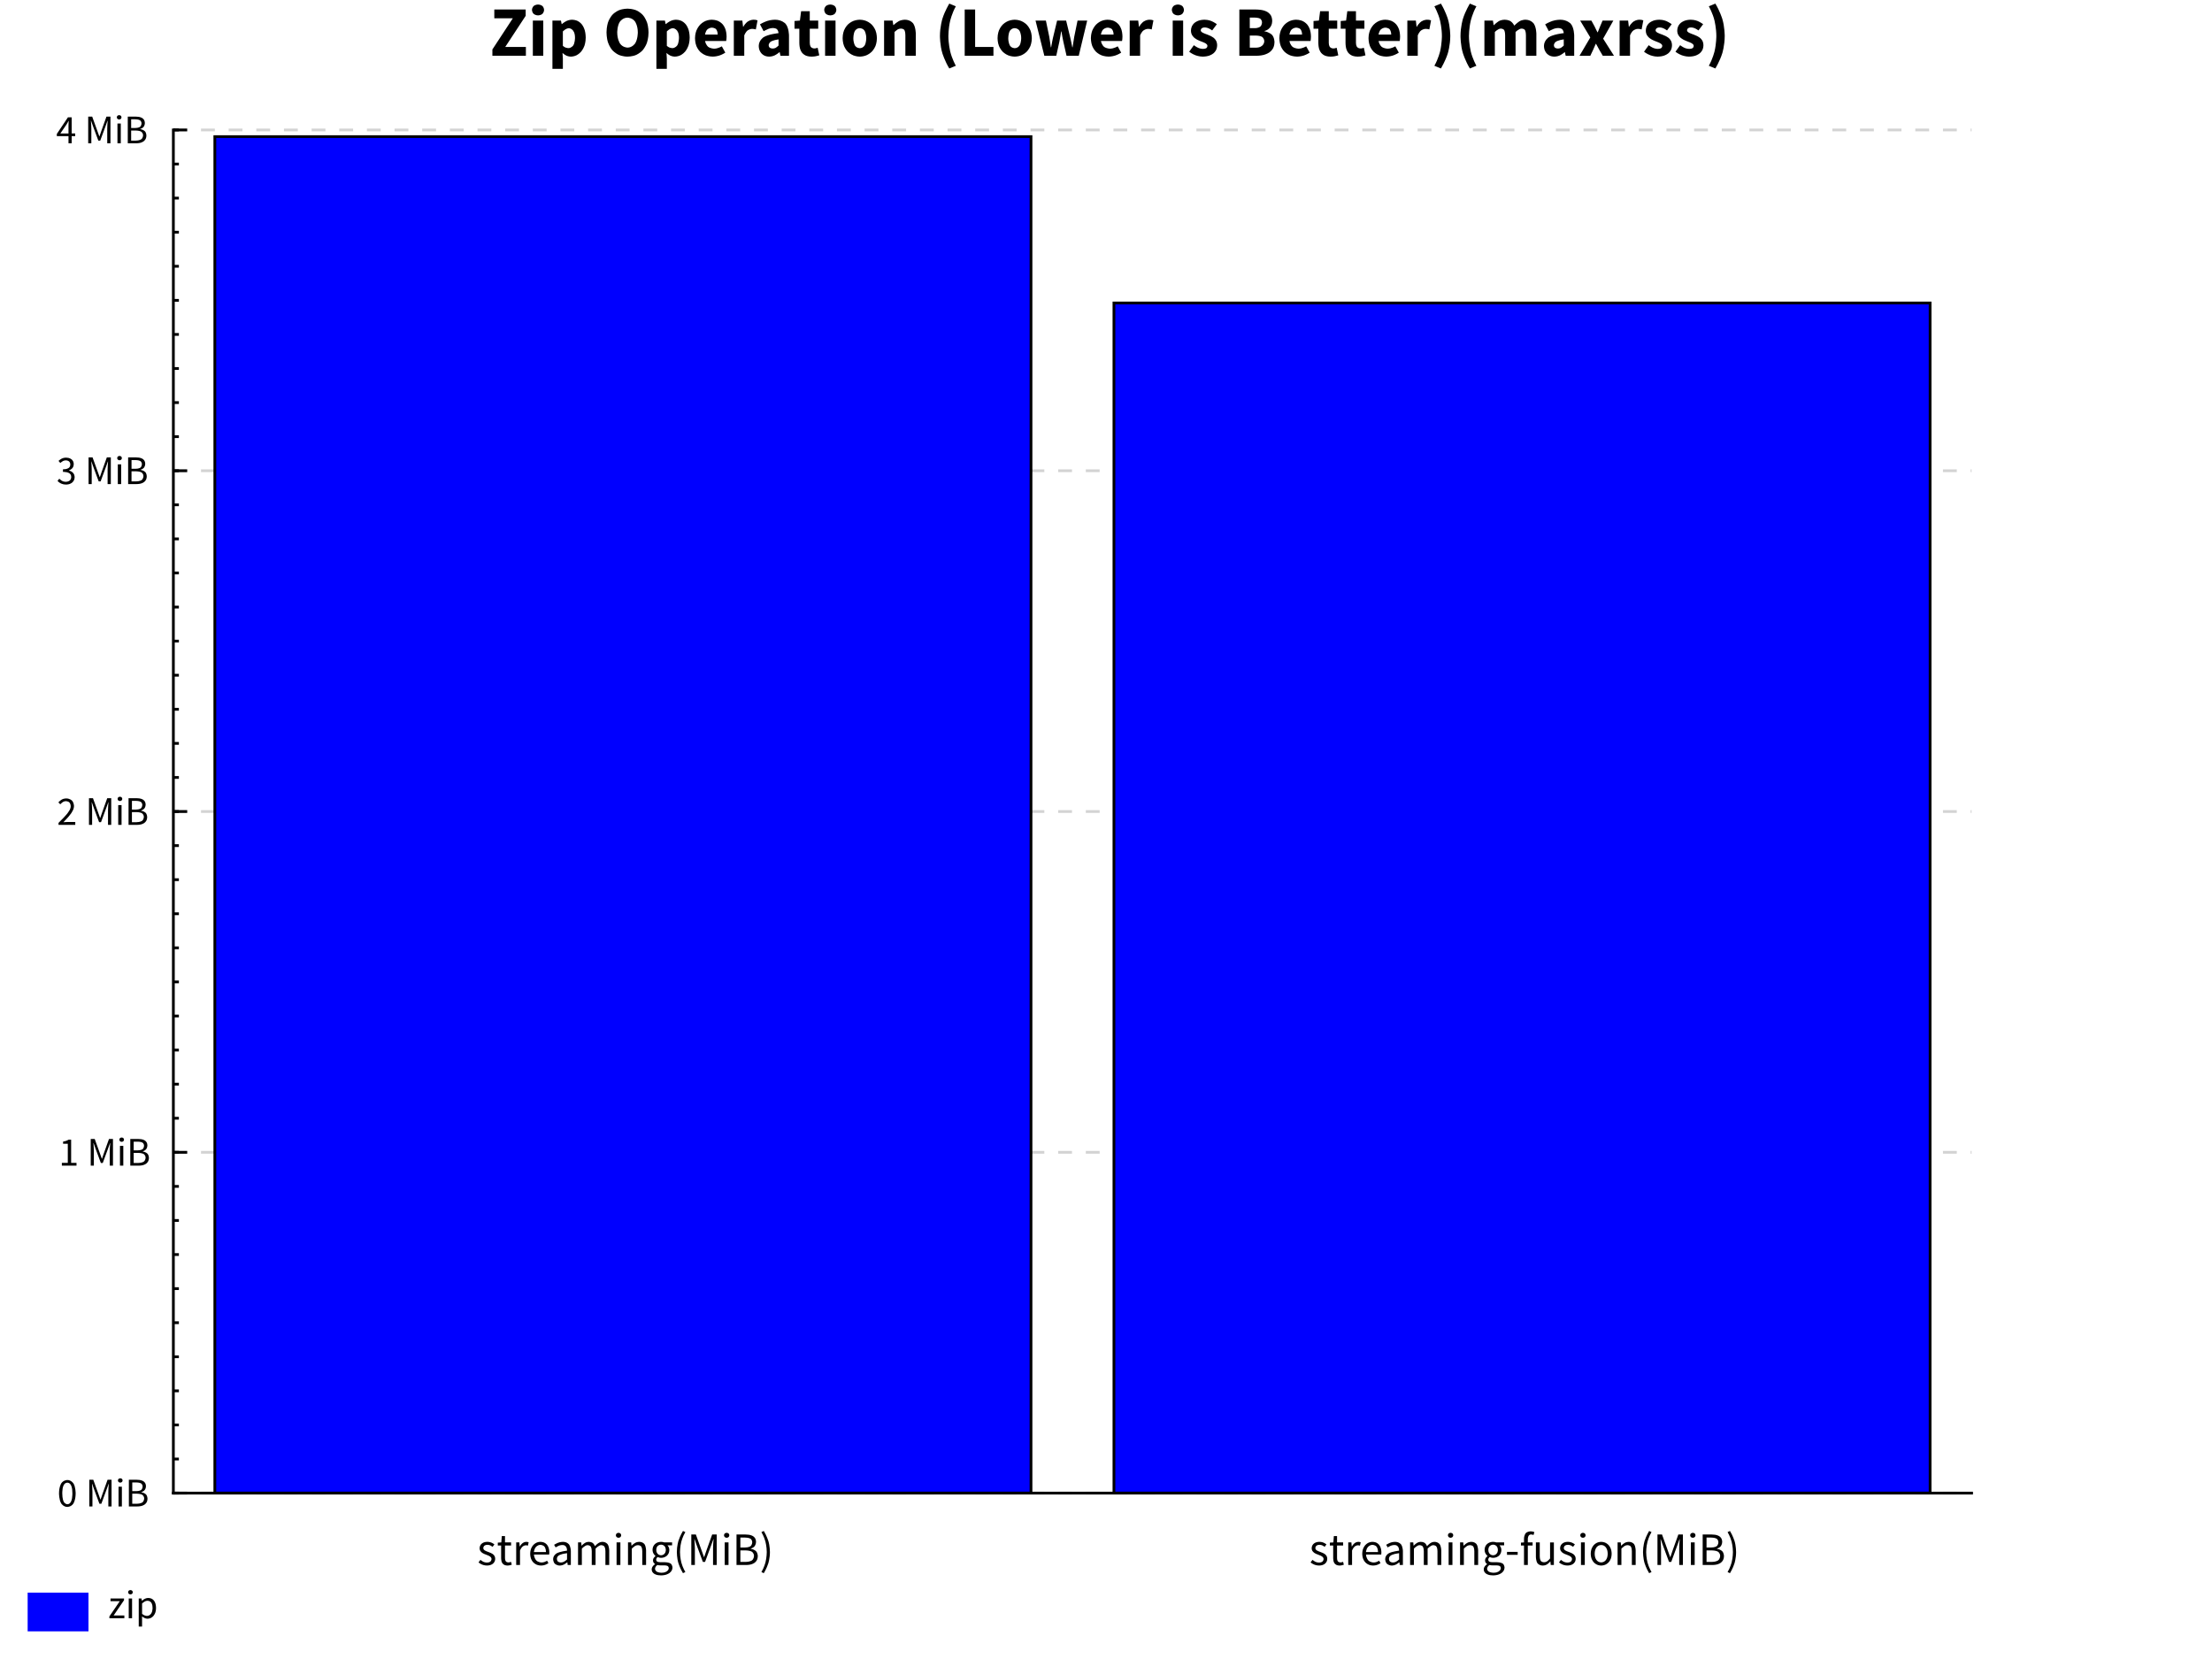 <?xml version="1.0" encoding="UTF-8"?>
<!DOCTYPE svg PUBLIC "-//W3C//DTD SVG 1.1//EN"
    "http://www.w3.org/Graphics/SVG/1.1/DTD/svg11.dtd"><svg xmlns="http://www.w3.org/2000/svg" height="600" stroke-opacity="1" viewBox="0 0 800 600" font-size="1" width="800" xmlns:xlink="http://www.w3.org/1999/xlink" stroke="rgb(0,0,0)" version="1.1"><rect x="0" y="0" width="800" height="600" fill="#808080" stroke="none"/><defs></defs><g stroke-linejoin="bevel" stroke-opacity="0.0" fill-opacity="1.0" stroke="rgb(0,0,0)" stroke-width="0.0" fill="rgb(255,255,255)" stroke-linecap="butt" stroke-miterlimit="10.0"><path d="M 0,0 v 600 h 800 v -600 Z"/></g><g stroke-linejoin="bevel" stroke-opacity="0.0" fill-opacity="1.0" stroke="rgb(0,0,0)" stroke-width="0.0" fill="rgb(0,0,0)" stroke-linecap="butt" stroke-miterlimit="10.0"><path d="M 177.156,20.169 ZM 178.08,17.885 l 7.392,-11.268 h -6.699 v -3.183 h 11.345 v 2.284 l -7.392,11.268 h 7.469 v 3.183 h -12.115 v -2.284 ZM 191.042,20.169 ZM 194.584,5.565 c -0.95,-0 -1.566,-0.552 -1.566 -0.552c -0.616,-0.552 -0.616,-1.425 -0.616 -1.425c 0,-0.873 0.616,-1.412 0.616 -1.412c 0.616,-0.539 1.566,-0.539 1.566 -0.539c 0.975,0 1.579,0.539 1.579 0.539c 0.603,0.539 0.603,1.412 0.603 1.412c 0,0.873 -0.603,1.425 -0.603 1.425c -0.603,0.552 -1.579,0.552 -1.579 0.552ZM 194.584,5.565 ZM 192.71,7.438 h 3.773 v 12.731 h -3.773 v -12.731 ZM 198.126,20.169 ZM 203.568,21.17 v 3.722 h -3.773 v -17.454 h 3.08 l 0.257,1.258 h 0.103 c 0.744,-0.667 1.681,-1.117 1.681 -1.117c 0.937,-0.449 1.938,-0.449 1.938 -0.449c 1.155,0 2.079,0.462 2.079 0.462c 0.924,0.462 1.566,1.309 1.566 1.309c 0.642,0.847 0.988,2.041 0.988 2.041c 0.346,1.194 0.346,2.657 0.346 2.657c 0,1.643 -0.449,2.913 -0.449 2.913c -0.449,1.27 -1.206,2.156 -1.206 2.156c -0.757,0.885 -1.72,1.347 -1.72 1.347c -0.963,0.462 -1.989,0.462 -1.989 0.462c -0.821,-0 -1.591,-0.346 -1.591 -0.346c -0.77,-0.346 -1.437,-0.988 -1.437 -0.988ZM 203.568,21.17 ZM 203.568,16.576 c 0.513,0.462 1.027,0.642 1.027 0.642c 0.513,0.18 1.001,0.18 1.001 0.18c 0.975,0 1.668,-0.885 1.668 -0.885c 0.693,-0.885 0.693,-2.862 0.693 -2.862c 0,-3.439 -2.207,-3.439 -2.207 -3.439c -1.104,-0 -2.182,1.155 -2.182 1.155v 5.21 ZM 218.173,20.169 ZM 226.951,20.477 c -1.694,-0 -3.093,-0.603 -3.093 -0.603c -1.399,-0.603 -2.4,-1.732 -2.4 -1.732c -1.001,-1.129 -1.553,-2.746 -1.553 -2.746c -0.552,-1.617 -0.552,-3.67 -0.552 -3.67c 0,-2.053 0.552,-3.658 0.552 -3.658c 0.552,-1.604 1.553,-2.695 1.553 -2.695c 1.001,-1.091 2.4,-1.668 2.4 -1.668c 1.399,-0.578 3.093,-0.578 3.093 -0.578c 1.694,0 3.093,0.578 3.093 0.578c 1.399,0.578 2.4,1.681 2.4 1.681c 1.001,1.104 1.553,2.708 1.553 2.708c 0.552,1.604 0.552,3.632 0.552 3.632c 0,2.053 -0.552,3.67 -0.552 3.67c -0.552,1.617 -1.553,2.746 -1.553 2.746c -1.001,1.129 -2.4,1.732 -2.4 1.732c -1.399,0.603 -3.093,0.603 -3.093 0.603ZM 226.951,20.477 ZM 226.951,17.218 c 1.72,0 2.721,-1.476 2.721 -1.476c 1.001,-1.476 1.001,-4.017 1.001 -4.017c 0,-2.515 -1.001,-3.927 -1.001 -3.927c -1.001,-1.412 -2.721,-1.412 -2.721 -1.412c -1.72,-0 -2.721,1.412 -2.721 1.412c -1.001,1.412 -1.001,3.927 -1.001 3.927c 0,2.541 1.001,4.017 1.001 4.017c 1.001,1.476 2.721,1.476 2.721 1.476ZM 235.729,20.169 ZM 241.17,21.17 v 3.722 h -3.773 v -17.454 h 3.08 l 0.257,1.258 h 0.103 c 0.744,-0.667 1.681,-1.117 1.681 -1.117c 0.937,-0.449 1.938,-0.449 1.938 -0.449c 1.155,0 2.079,0.462 2.079 0.462c 0.924,0.462 1.566,1.309 1.566 1.309c 0.642,0.847 0.988,2.041 0.988 2.041c 0.346,1.194 0.346,2.657 0.346 2.657c 0,1.643 -0.449,2.913 -0.449 2.913c -0.449,1.27 -1.206,2.156 -1.206 2.156c -0.757,0.885 -1.72,1.347 -1.72 1.347c -0.963,0.462 -1.989,0.462 -1.989 0.462c -0.821,-0 -1.591,-0.346 -1.591 -0.346c -0.77,-0.346 -1.437,-0.988 -1.437 -0.988ZM 241.17,21.17 ZM 241.17,16.576 c 0.513,0.462 1.027,0.642 1.027 0.642c 0.513,0.18 1.001,0.18 1.001 0.18c 0.975,0 1.668,-0.885 1.668 -0.885c 0.693,-0.885 0.693,-2.862 0.693 -2.862c 0,-3.439 -2.207,-3.439 -2.207 -3.439c -1.104,-0 -2.182,1.155 -2.182 1.155v 5.21 ZM 250.436,20.169 ZM 251.36,13.804 c 0,-1.54 0.513,-2.785 0.513 -2.785c 0.513,-1.245 1.347,-2.105 1.347 -2.105c 0.834,-0.86 1.912,-1.322 1.912 -1.322c 1.078,-0.462 2.233,-0.462 2.233 -0.462c 1.36,0 2.374,0.462 2.374 0.462c 1.014,0.462 1.694,1.283 1.694 1.283c 0.68,0.821 1.014,1.938 1.014 1.938c 0.334,1.117 0.334,2.426 0.334 2.426c 0,0.513 -0.051,0.937 -0.051 0.937c -0.051,0.423 -0.103,0.654 -0.103 0.654h -7.623 c 0.257,1.463 1.142,2.118 1.142 2.118c 0.885,0.654 2.169,0.654 2.169 0.654c 1.36,0 2.746,-0.847 2.746 -0.847l 1.258,2.284 c -0.975,0.667 -2.169,1.052 -2.169 1.052c -1.194,0.385 -2.349,0.385 -2.349 0.385c -1.36,-0 -2.541,-0.449 -2.541 -0.449c -1.181,-0.449 -2.053,-1.309 -2.053 -1.309c -0.873,-0.86 -1.36,-2.092 -1.36 -2.092c -0.488,-1.232 -0.488,-2.823 -0.488 -2.823ZM 251.36,13.804 ZM 259.574,12.495 c 0,-1.104 -0.488,-1.797 -0.488 -1.797c -0.488,-0.693 -1.643,-0.693 -1.643 -0.693c -0.898,-0 -1.579,0.603 -1.579 0.603c -0.68,0.603 -0.885,1.887 -0.885 1.887h 4.595 ZM 263.732,20.169 ZM 265.4,7.438 h 3.08 l 0.257,2.233 h 0.103 c 0.693,-1.309 1.668,-1.925 1.668 -1.925c 0.975,-0.616 1.951,-0.616 1.951 -0.616c 0.539,0 0.885,0.064 0.885 0.064c 0.346,0.064 0.629,0.193 0.629 0.193l -0.616,3.26 c -0.359,-0.103 -0.667,-0.154 -0.667 -0.154c -0.308,-0.051 -0.719,-0.051 -0.719 -0.051c -0.719,-0 -1.502,0.513 -1.502 0.513c -0.783,0.513 -1.296,1.822 -1.296 1.822v 7.392 h -3.773 v -12.731 ZM 273.203,20.169 ZM 274.41,16.627 c 0,-2.002 1.694,-3.131 1.694 -3.131c 1.694,-1.129 5.467,-1.514 5.467 -1.514c -0.051,-0.847 -0.513,-1.347 -0.513 -1.347c -0.462,-0.5 -1.489,-0.5 -1.489 -0.5c -0.821,-0 -1.643,0.308 -1.643 0.308c -0.821,0.308 -1.745,0.847 -1.745 0.847l -1.335,-2.49 c 1.232,-0.744 2.58,-1.206 2.58 -1.206c 1.347,-0.462 2.862,-0.462 2.862 -0.462c 2.464,0 3.76,1.399 3.76 1.399c 1.296,1.399 1.296,4.351 1.296 4.351v 7.29 h -3.08 l -0.282,-1.309 h -0.077 c -0.821,0.719 -1.732,1.168 -1.732 1.168c -0.911,0.449 -1.989,0.449 -1.989 0.449c -0.873,-0 -1.566,-0.295 -1.566 -0.295c -0.693,-0.295 -1.181,-0.821 -1.181 -0.821c -0.488,-0.526 -0.757,-1.219 -0.757 -1.219c -0.27,-0.693 -0.27,-1.514 -0.27 -1.514ZM 274.41,16.627 ZM 278.003,16.345 c 0,0.616 0.398,0.911 0.398 0.911c 0.398,0.295 1.065,0.295 1.065 0.295c 0.667,0 1.129,-0.282 1.129 -0.282c 0.462,-0.282 0.975,-0.796 0.975 -0.796v -2.233 c -2.028,0.282 -2.798,0.821 -2.798 0.821c -0.77,0.539 -0.77,1.283 -0.77 1.283ZM 286.91,20.169 ZM 289.091,10.39 h -1.745 v -2.798 l 1.951,-0.154 l 0.436,-3.388 h 3.131 v 3.388 h 3.054 v 2.952 h -3.054 v 5.108 c 0,1.078 0.449,1.553 0.449 1.553c 0.449,0.475 1.194,0.475 1.194 0.475c 0.308,0 0.629,-0.077 0.629 -0.077c 0.321,-0.077 0.578,-0.18 0.578 -0.18l 0.59,2.746 c -0.513,0.154 -1.206,0.308 -1.206 0.308c -0.693,0.154 -1.617,0.154 -1.617 0.154c -1.181,-0 -2.015,-0.359 -2.015 -0.359c -0.834,-0.359 -1.36,-1.001 -1.36 -1.001c -0.526,-0.642 -0.77,-1.553 -0.77 -1.553c -0.244,-0.911 -0.244,-2.015 -0.244 -2.015v -5.159 ZM 296.74,20.169 ZM 300.282,5.565 c -0.95,-0 -1.566,-0.552 -1.566 -0.552c -0.616,-0.552 -0.616,-1.425 -0.616 -1.425c 0,-0.873 0.616,-1.412 0.616 -1.412c 0.616,-0.539 1.566,-0.539 1.566 -0.539c 0.975,0 1.579,0.539 1.579 0.539c 0.603,0.539 0.603,1.412 0.603 1.412c 0,0.873 -0.603,1.425 -0.603 1.425c -0.603,0.552 -1.579,0.552 -1.579 0.552ZM 300.282,5.565 ZM 298.409,7.438 h 3.773 v 12.731 h -3.773 v -12.731 ZM 303.824,20.169 ZM 304.748,13.804 c 0,-1.591 0.513,-2.836 0.513 -2.836c 0.513,-1.245 1.373,-2.092 1.373 -2.092c 0.86,-0.847 1.989,-1.296 1.989 -1.296c 1.129,-0.449 2.336,-0.449 2.336 -0.449c 1.206,0 2.323,0.449 2.323 0.449c 1.117,0.449 1.976,1.296 1.976 1.296c 0.86,0.847 1.373,2.092 1.373 2.092c 0.513,1.245 0.513,2.836 0.513 2.836c 0,1.591 -0.513,2.836 -0.513 2.836c -0.513,1.245 -1.373,2.092 -1.373 2.092c -0.86,0.847 -1.976,1.296 -1.976 1.296c -1.117,0.449 -2.323,0.449 -2.323 0.449c -1.206,-0 -2.336,-0.449 -2.336 -0.449c -1.129,-0.449 -1.989,-1.296 -1.989 -1.296c -0.86,-0.847 -1.373,-2.092 -1.373 -2.092c -0.513,-1.245 -0.513,-2.836 -0.513 -2.836ZM 304.748,13.804 ZM 308.624,13.804 c 0,1.668 0.578,2.644 0.578 2.644c 0.578,0.975 1.758,0.975 1.758 0.975c 1.155,0 1.745,-0.975 1.745 -0.975c 0.59,-0.975 0.59,-2.644 0.59 -2.644c 0,-1.668 -0.59,-2.644 -0.59 -2.644c -0.59,-0.975 -1.745,-0.975 -1.745 -0.975c -1.181,-0 -1.758,0.975 -1.758 0.975c -0.578,0.975 -0.578,2.644 -0.578 2.644ZM 318.07,20.169 ZM 319.738,7.438 h 3.08 l 0.257,1.617 h 0.103 c 0.821,-0.77 1.797,-1.347 1.797 -1.347c 0.975,-0.578 2.284,-0.578 2.284 -0.578c 2.079,0 3.016,1.36 3.016 1.36c 0.937,1.36 0.937,3.773 0.937 3.773v 7.905 h -3.773 v -7.418 c 0,-1.386 -0.372,-1.899 -0.372 -1.899c -0.372,-0.513 -1.194,-0.513 -1.194 -0.513c -0.719,-0 -1.232,0.321 -1.232 0.321c -0.513,0.321 -1.129,0.911 -1.129 0.911v 8.599 h -3.773 v -12.731 ZM 338.09,20.169 ZM 343.327,24.764 c -1.617,-2.644 -2.503,-5.493 -2.503 -5.493c -0.885,-2.849 -0.885,-6.237 -0.885 -6.237c 0,-3.388 0.885,-6.237 0.885 -6.237c 0.885,-2.849 2.503,-5.493 2.503 -5.493l 2.361,0.975 c -1.412,2.515 -2.053,5.262 -2.053 5.262c -0.642,2.746 -0.642,5.493 -0.642 5.493c 0,2.746 0.642,5.493 0.642 5.493c 0.642,2.746 2.053,5.262 2.053 5.262l -2.361,0.975 h 0 ZM 346.92,20.169 ZM 348.896,3.434 h 3.773 v 13.552 h 6.622 v 3.183 h -10.395 v -16.735 ZM 359.856,20.169 ZM 360.78,13.804 c 0,-1.591 0.513,-2.836 0.513 -2.836c 0.513,-1.245 1.373,-2.092 1.373 -2.092c 0.86,-0.847 1.989,-1.296 1.989 -1.296c 1.129,-0.449 2.336,-0.449 2.336 -0.449c 1.206,0 2.323,0.449 2.323 0.449c 1.117,0.449 1.976,1.296 1.976 1.296c 0.86,0.847 1.373,2.092 1.373 2.092c 0.513,1.245 0.513,2.836 0.513 2.836c 0,1.591 -0.513,2.836 -0.513 2.836c -0.513,1.245 -1.373,2.092 -1.373 2.092c -0.86,0.847 -1.976,1.296 -1.976 1.296c -1.117,0.449 -2.323,0.449 -2.323 0.449c -1.206,-0 -2.336,-0.449 -2.336 -0.449c -1.129,-0.449 -1.989,-1.296 -1.989 -1.296c -0.86,-0.847 -1.373,-2.092 -1.373 -2.092c -0.513,-1.245 -0.513,-2.836 -0.513 -2.836ZM 360.78,13.804 ZM 364.656,13.804 c 0,1.668 0.578,2.644 0.578 2.644c 0.578,0.975 1.758,0.975 1.758 0.975c 1.155,0 1.745,-0.975 1.745 -0.975c 0.59,-0.975 0.59,-2.644 0.59 -2.644c 0,-1.668 -0.59,-2.644 -0.59 -2.644c -0.59,-0.975 -1.745,-0.975 -1.745 -0.975c -1.181,-0 -1.758,0.975 -1.758 0.975c -0.578,0.975 -0.578,2.644 -0.578 2.644ZM 373.896,20.169 ZM 374.512,7.438 h 3.747 l 1.232,5.904 c 0.154,0.95 0.282,1.874 0.282 1.874c 0.128,0.924 0.282,1.899 0.282 1.899h 0.103 c 0.18,-0.975 0.346,-1.925 0.346 -1.925c 0.167,-0.95 0.398,-1.848 0.398 -1.848l 1.412,-5.904 h 3.26 l 1.437,5.904 c 0.231,0.95 0.411,1.874 0.411 1.874c 0.18,0.924 0.385,1.899 0.385 1.899h 0.103 c 0.18,-0.975 0.295,-1.899 0.295 -1.899c 0.116,-0.924 0.295,-1.874 0.295 -1.874l 1.206,-5.904 h 3.491 l -3.054,12.731 h -4.415 l -1.155,-5.082 c -0.205,-0.898 -0.359,-1.797 -0.359 -1.797c -0.154,-0.898 -0.334,-1.925 -0.334 -1.925h -0.103 c -0.18,1.027 -0.321,1.925 -0.321 1.925c -0.141,0.898 -0.321,1.797 -0.321 1.797l -1.129,5.082 h -4.312 ZM 393.609,20.169 ZM 394.533,13.804 c 0,-1.54 0.513,-2.785 0.513 -2.785c 0.513,-1.245 1.347,-2.105 1.347 -2.105c 0.834,-0.86 1.912,-1.322 1.912 -1.322c 1.078,-0.462 2.233,-0.462 2.233 -0.462c 1.36,0 2.374,0.462 2.374 0.462c 1.014,0.462 1.694,1.283 1.694 1.283c 0.68,0.821 1.014,1.938 1.014 1.938c 0.334,1.117 0.334,2.426 0.334 2.426c 0,0.513 -0.051,0.937 -0.051 0.937c -0.051,0.423 -0.103,0.654 -0.103 0.654h -7.623 c 0.257,1.463 1.142,2.118 1.142 2.118c 0.885,0.654 2.169,0.654 2.169 0.654c 1.36,0 2.746,-0.847 2.746 -0.847l 1.258,2.284 c -0.975,0.667 -2.169,1.052 -2.169 1.052c -1.194,0.385 -2.349,0.385 -2.349 0.385c -1.36,-0 -2.541,-0.449 -2.541 -0.449c -1.181,-0.449 -2.053,-1.309 -2.053 -1.309c -0.873,-0.86 -1.36,-2.092 -1.36 -2.092c -0.488,-1.232 -0.488,-2.823 -0.488 -2.823ZM 394.533,13.804 ZM 402.746,12.495 c 0,-1.104 -0.488,-1.797 -0.488 -1.797c -0.488,-0.693 -1.643,-0.693 -1.643 -0.693c -0.898,-0 -1.579,0.603 -1.579 0.603c -0.68,0.603 -0.885,1.887 -0.885 1.887h 4.595 ZM 406.904,20.169 ZM 408.573,7.438 h 3.08 l 0.257,2.233 h 0.103 c 0.693,-1.309 1.668,-1.925 1.668 -1.925c 0.975,-0.616 1.951,-0.616 1.951 -0.616c 0.539,0 0.885,0.064 0.885 0.064c 0.346,0.064 0.629,0.193 0.629 0.193l -0.616,3.26 c -0.359,-0.103 -0.667,-0.154 -0.667 -0.154c -0.308,-0.051 -0.719,-0.051 -0.719 -0.051c -0.719,-0 -1.502,0.513 -1.502 0.513c -0.783,0.513 -1.296,1.822 -1.296 1.822v 7.392 h -3.773 v -12.731 ZM 422.459,20.169 ZM 426.001,5.565 c -0.95,-0 -1.566,-0.552 -1.566 -0.552c -0.616,-0.552 -0.616,-1.425 -0.616 -1.425c 0,-0.873 0.616,-1.412 0.616 -1.412c 0.616,-0.539 1.566,-0.539 1.566 -0.539c 0.975,0 1.579,0.539 1.579 0.539c 0.603,0.539 0.603,1.412 0.603 1.412c 0,0.873 -0.603,1.425 -0.603 1.425c -0.603,0.552 -1.579,0.552 -1.579 0.552ZM 426.001,5.565 ZM 424.127,7.438 h 3.773 v 12.731 h -3.773 v -12.731 ZM 429.543,20.169 ZM 431.776,16.345 c 0.873,0.667 1.668,1.001 1.668 1.001c 0.796,0.334 1.617,0.334 1.617 0.334c 0.847,0 1.232,-0.282 1.232 -0.282c 0.385,-0.282 0.385,-0.796 0.385 -0.796c 0,-0.308 -0.218,-0.552 -0.218 -0.552c -0.218,-0.244 -0.59,-0.449 -0.59 -0.449c -0.372,-0.205 -0.834,-0.372 -0.834 -0.372c -0.462,-0.167 -0.95,-0.372 -0.95 -0.372c -0.59,-0.231 -1.181,-0.539 -1.181 -0.539c -0.59,-0.308 -1.078,-0.757 -1.078 -0.757c -0.488,-0.449 -0.796,-1.052 -0.796 -1.052c -0.308,-0.603 -0.308,-1.399 -0.308 -1.399c 0,-0.873 0.346,-1.617 0.346 -1.617c 0.346,-0.744 0.988,-1.258 0.988 -1.258c 0.642,-0.513 1.54,-0.808 1.54 -0.808c 0.898,-0.295 2.002,-0.295 2.002 -0.295c 1.463,0 2.567,0.5 2.567 0.5c 1.104,0.5 1.925,1.117 1.925 1.117l -1.694,2.259 c -0.693,-0.513 -1.36,-0.796 -1.36 -0.796c -0.667,-0.282 -1.335,-0.282 -1.335 -0.282c -1.437,-0 -1.437,1.001 -1.437 1.001c 0,0.308 0.205,0.526 0.205 0.526c 0.205,0.218 0.552,0.398 0.552 0.398c 0.346,0.18 0.796,0.346 0.796 0.346c 0.449,0.167 0.937,0.346 0.937 0.346c 0.616,0.231 1.219,0.526 1.219 0.526c 0.603,0.295 1.104,0.732 1.104 0.732c 0.5,0.436 0.808,1.065 0.808 1.065c 0.308,0.629 0.308,1.502 0.308 1.502c 0,0.873 -0.334,1.617 -0.334 1.617c -0.334,0.744 -1.001,1.296 -1.001 1.296c -0.667,0.552 -1.643,0.873 -1.643 0.873c -0.975,0.321 -2.259,0.321 -2.259 0.321c -1.258,-0 -2.58,-0.488 -2.58 -0.488c -1.322,-0.488 -2.297,-1.283 -2.297 -1.283ZM 446.253,20.169 ZM 448.229,3.434 h 5.724 c 1.309,0 2.426,0.193 2.426 0.193c 1.117,0.193 1.951,0.68 1.951 0.68c 0.834,0.488 1.309,1.283 1.309 1.283c 0.475,0.796 0.475,2.002 0.475 2.002c 0,0.565 -0.167,1.129 -0.167 1.129c -0.167,0.565 -0.5,1.052 -0.5 1.052c -0.334,0.488 -0.873,0.873 -0.873 0.873c -0.539,0.385 -1.258,0.565 -1.258 0.565v 0.103 c 1.797,0.334 2.708,1.283 2.708 1.283c 0.911,0.95 0.911,2.644 0.911 2.644c 0,1.283 -0.5,2.207 -0.5 2.207c -0.5,0.924 -1.386,1.527 -1.386 1.527c -0.885,0.603 -2.066,0.898 -2.066 0.898c -1.181,0.295 -2.541,0.295 -2.541 0.295h -6.212 v -16.735 ZM 448.229,3.434 ZM 453.773,10.185 c 1.386,0 2.015,-0.552 2.015 -0.552c 0.629,-0.552 0.629,-1.502 0.629 -1.502c 0,-0.95 -0.642,-1.36 -0.642 -1.36c -0.642,-0.411 -1.976,-0.411 -1.976 -0.411h -1.797 v 3.824 h 1.771 ZM 453.773,10.185 ZM 454.132,17.243 c 3.106,0 3.106,-2.284 3.106 -2.284c 0,-1.104 -0.77,-1.604 -0.77 -1.604c -0.77,-0.5 -2.336,-0.5 -2.336 -0.5h -2.13 v 4.389 h 2.13 ZM 461.781,20.169 ZM 462.705,13.804 c 0,-1.54 0.513,-2.785 0.513 -2.785c 0.513,-1.245 1.347,-2.105 1.347 -2.105c 0.834,-0.86 1.912,-1.322 1.912 -1.322c 1.078,-0.462 2.233,-0.462 2.233 -0.462c 1.36,0 2.374,0.462 2.374 0.462c 1.014,0.462 1.694,1.283 1.694 1.283c 0.68,0.821 1.014,1.938 1.014 1.938c 0.334,1.117 0.334,2.426 0.334 2.426c 0,0.513 -0.051,0.937 -0.051 0.937c -0.051,0.423 -0.103,0.654 -0.103 0.654h -7.623 c 0.257,1.463 1.142,2.118 1.142 2.118c 0.885,0.654 2.169,0.654 2.169 0.654c 1.36,0 2.746,-0.847 2.746 -0.847l 1.258,2.284 c -0.975,0.667 -2.169,1.052 -2.169 1.052c -1.194,0.385 -2.349,0.385 -2.349 0.385c -1.36,-0 -2.541,-0.449 -2.541 -0.449c -1.181,-0.449 -2.053,-1.309 -2.053 -1.309c -0.873,-0.86 -1.36,-2.092 -1.36 -2.092c -0.488,-1.232 -0.488,-2.823 -0.488 -2.823ZM 462.705,13.804 ZM 470.919,12.495 c 0,-1.104 -0.488,-1.797 -0.488 -1.797c -0.488,-0.693 -1.643,-0.693 -1.643 -0.693c -0.898,-0 -1.579,0.603 -1.579 0.603c -0.68,0.603 -0.885,1.887 -0.885 1.887h 4.595 ZM 474.615,20.169 ZM 476.797,10.39 h -1.745 v -2.798 l 1.951,-0.154 l 0.436,-3.388 h 3.131 v 3.388 h 3.054 v 2.952 h -3.054 v 5.108 c 0,1.078 0.449,1.553 0.449 1.553c 0.449,0.475 1.194,0.475 1.194 0.475c 0.308,0 0.629,-0.077 0.629 -0.077c 0.321,-0.077 0.578,-0.18 0.578 -0.18l 0.59,2.746 c -0.513,0.154 -1.206,0.308 -1.206 0.308c -0.693,0.154 -1.617,0.154 -1.617 0.154c -1.181,-0 -2.015,-0.359 -2.015 -0.359c -0.834,-0.359 -1.36,-1.001 -1.36 -1.001c -0.526,-0.642 -0.77,-1.553 -0.77 -1.553c -0.244,-0.911 -0.244,-2.015 -0.244 -2.015v -5.159 ZM 484.446,20.169 ZM 486.627,10.39 h -1.745 v -2.798 l 1.951,-0.154 l 0.436,-3.388 h 3.131 v 3.388 h 3.054 v 2.952 h -3.054 v 5.108 c 0,1.078 0.449,1.553 0.449 1.553c 0.449,0.475 1.194,0.475 1.194 0.475c 0.308,0 0.629,-0.077 0.629 -0.077c 0.321,-0.077 0.578,-0.18 0.578 -0.18l 0.59,2.746 c -0.513,0.154 -1.206,0.308 -1.206 0.308c -0.693,0.154 -1.617,0.154 -1.617 0.154c -1.181,-0 -2.015,-0.359 -2.015 -0.359c -0.834,-0.359 -1.36,-1.001 -1.36 -1.001c -0.526,-0.642 -0.77,-1.553 -0.77 -1.553c -0.244,-0.911 -0.244,-2.015 -0.244 -2.015v -5.159 ZM 494.019,20.169 ZM 494.943,13.804 c 0,-1.54 0.513,-2.785 0.513 -2.785c 0.513,-1.245 1.347,-2.105 1.347 -2.105c 0.834,-0.86 1.912,-1.322 1.912 -1.322c 1.078,-0.462 2.233,-0.462 2.233 -0.462c 1.36,0 2.374,0.462 2.374 0.462c 1.014,0.462 1.694,1.283 1.694 1.283c 0.68,0.821 1.014,1.938 1.014 1.938c 0.334,1.117 0.334,2.426 0.334 2.426c 0,0.513 -0.051,0.937 -0.051 0.937c -0.051,0.423 -0.103,0.654 -0.103 0.654h -7.623 c 0.257,1.463 1.142,2.118 1.142 2.118c 0.885,0.654 2.169,0.654 2.169 0.654c 1.36,0 2.746,-0.847 2.746 -0.847l 1.258,2.284 c -0.975,0.667 -2.169,1.052 -2.169 1.052c -1.194,0.385 -2.349,0.385 -2.349 0.385c -1.36,-0 -2.541,-0.449 -2.541 -0.449c -1.181,-0.449 -2.053,-1.309 -2.053 -1.309c -0.873,-0.86 -1.36,-2.092 -1.36 -2.092c -0.488,-1.232 -0.488,-2.823 -0.488 -2.823ZM 494.943,13.804 ZM 503.157,12.495 c 0,-1.104 -0.488,-1.797 -0.488 -1.797c -0.488,-0.693 -1.643,-0.693 -1.643 -0.693c -0.898,-0 -1.579,0.603 -1.579 0.603c -0.68,0.603 -0.885,1.887 -0.885 1.887h 4.595 ZM 507.315,20.169 ZM 508.984,7.438 h 3.08 l 0.257,2.233 h 0.103 c 0.693,-1.309 1.668,-1.925 1.668 -1.925c 0.975,-0.616 1.951,-0.616 1.951 -0.616c 0.539,0 0.885,0.064 0.885 0.064c 0.346,0.064 0.629,0.193 0.629 0.193l -0.616,3.26 c -0.359,-0.103 -0.667,-0.154 -0.667 -0.154c -0.308,-0.051 -0.719,-0.051 -0.719 -0.051c -0.719,-0 -1.502,0.513 -1.502 0.513c -0.783,0.513 -1.296,1.822 -1.296 1.822v 7.392 h -3.773 v -12.731 ZM 517.531,20.169 ZM 518.763,23.788 c 1.437,-2.515 2.079,-5.262 2.079 -5.262c 0.642,-2.746 0.642,-5.493 0.642 -5.493c 0,-2.746 -0.642,-5.493 -0.642 -5.493c -0.642,-2.746 -2.079,-5.262 -2.079 -5.262l 2.361,-0.975 c 1.617,2.644 2.503,5.493 2.503 5.493c 0.885,2.849 0.885,6.237 0.885 6.237c 0,3.388 -0.885,6.237 -0.885 6.237c -0.885,2.849 -2.503,5.493 -2.503 5.493l -2.361,-0.975 h 0 ZM 526.36,20.169 ZM 531.596,24.764 c -1.617,-2.644 -2.503,-5.493 -2.503 -5.493c -0.885,-2.849 -0.885,-6.237 -0.885 -6.237c 0,-3.388 0.885,-6.237 0.885 -6.237c 0.885,-2.849 2.503,-5.493 2.503 -5.493l 2.361,0.975 c -1.412,2.515 -2.053,5.262 -2.053 5.262c -0.642,2.746 -0.642,5.493 -0.642 5.493c 0,2.746 0.642,5.493 0.642 5.493c 0.642,2.746 2.053,5.262 2.053 5.262l -2.361,0.975 h 0 ZM 535.19,20.169 ZM 536.858,7.438 h 3.08 l 0.257,1.643 h 0.103 c 0.796,-0.796 1.694,-1.373 1.694 -1.373c 0.898,-0.578 2.156,-0.578 2.156 -0.578c 1.36,0 2.195,0.552 2.195 0.552c 0.834,0.552 1.322,1.579 1.322 1.579c 0.847,-0.873 1.784,-1.502 1.784 -1.502c 0.937,-0.629 2.22,-0.629 2.22 -0.629c 2.053,0 3.016,1.373 3.016 1.373c 0.963,1.373 0.963,3.76 0.963 3.76v 7.905 h -3.773 v -7.418 c 0,-1.386 -0.372,-1.899 -0.372 -1.899c -0.372,-0.513 -1.194,-0.513 -1.194 -0.513c -0.95,-0 -2.182,1.232 -2.182 1.232v 8.599 h -3.773 v -7.418 c 0,-1.386 -0.372,-1.899 -0.372 -1.899c -0.372,-0.513 -1.194,-0.513 -1.194 -0.513c -0.975,-0 -2.156,1.232 -2.156 1.232v 8.599 h -3.773 v -12.731 ZM 557.187,20.169 ZM 558.393,16.627 c 0,-2.002 1.694,-3.131 1.694 -3.131c 1.694,-1.129 5.467,-1.514 5.467 -1.514c -0.051,-0.847 -0.513,-1.347 -0.513 -1.347c -0.462,-0.5 -1.489,-0.5 -1.489 -0.5c -0.821,-0 -1.643,0.308 -1.643 0.308c -0.821,0.308 -1.745,0.847 -1.745 0.847l -1.335,-2.49 c 1.232,-0.744 2.58,-1.206 2.58 -1.206c 1.347,-0.462 2.862,-0.462 2.862 -0.462c 2.464,0 3.76,1.399 3.76 1.399c 1.296,1.399 1.296,4.351 1.296 4.351v 7.29 h -3.08 l -0.282,-1.309 h -0.077 c -0.821,0.719 -1.732,1.168 -1.732 1.168c -0.911,0.449 -1.989,0.449 -1.989 0.449c -0.873,-0 -1.566,-0.295 -1.566 -0.295c -0.693,-0.295 -1.181,-0.821 -1.181 -0.821c -0.488,-0.526 -0.757,-1.219 -0.757 -1.219c -0.27,-0.693 -0.27,-1.514 -0.27 -1.514ZM 558.393,16.627 ZM 561.987,16.345 c 0,0.616 0.398,0.911 0.398 0.911c 0.398,0.295 1.065,0.295 1.065 0.295c 0.667,0 1.129,-0.282 1.129 -0.282c 0.462,-0.282 0.975,-0.796 0.975 -0.796v -2.233 c -2.028,0.282 -2.798,0.821 -2.798 0.821c -0.77,0.539 -0.77,1.283 -0.77 1.283ZM 570.893,20.169 ZM 575.154,13.547 l -3.67,-6.109 h 4.055 l 1.129,2.053 c 0.257,0.539 0.526,1.091 0.526 1.091c 0.27,0.552 0.552,1.091 0.552 1.091h 0.103 c 0.205,-0.539 0.436,-1.091 0.436 -1.091c 0.231,-0.552 0.436,-1.091 0.436 -1.091l 0.873,-2.053 h 3.901 l -3.696,6.545 l 3.927,6.186 h -4.055 l -1.232,-2.105 c -0.308,-0.539 -0.603,-1.104 -0.603 -1.104c -0.295,-0.565 -0.603,-1.104 -0.603 -1.104h -0.103 c -0.231,0.539 -0.488,1.091 -0.488 1.091c -0.257,0.552 -0.488,1.117 -0.488 1.117l -1.001,2.105 h -3.901 ZM 584.086,20.169 ZM 585.755,7.438 h 3.08 l 0.257,2.233 h 0.103 c 0.693,-1.309 1.668,-1.925 1.668 -1.925c 0.975,-0.616 1.951,-0.616 1.951 -0.616c 0.539,0 0.885,0.064 0.885 0.064c 0.346,0.064 0.629,0.193 0.629 0.193l -0.616,3.26 c -0.359,-0.103 -0.667,-0.154 -0.667 -0.154c -0.308,-0.051 -0.719,-0.051 -0.719 -0.051c -0.719,-0 -1.502,0.513 -1.502 0.513c -0.783,0.513 -1.296,1.822 -1.296 1.822v 7.392 h -3.773 v -12.731 ZM 594.045,20.169 ZM 596.278,16.345 c 0.873,0.667 1.668,1.001 1.668 1.001c 0.796,0.334 1.617,0.334 1.617 0.334c 0.847,0 1.232,-0.282 1.232 -0.282c 0.385,-0.282 0.385,-0.796 0.385 -0.796c 0,-0.308 -0.218,-0.552 -0.218 -0.552c -0.218,-0.244 -0.59,-0.449 -0.59 -0.449c -0.372,-0.205 -0.834,-0.372 -0.834 -0.372c -0.462,-0.167 -0.95,-0.372 -0.95 -0.372c -0.59,-0.231 -1.181,-0.539 -1.181 -0.539c -0.59,-0.308 -1.078,-0.757 -1.078 -0.757c -0.488,-0.449 -0.796,-1.052 -0.796 -1.052c -0.308,-0.603 -0.308,-1.399 -0.308 -1.399c 0,-0.873 0.346,-1.617 0.346 -1.617c 0.346,-0.744 0.988,-1.258 0.988 -1.258c 0.642,-0.513 1.54,-0.808 1.54 -0.808c 0.898,-0.295 2.002,-0.295 2.002 -0.295c 1.463,0 2.567,0.5 2.567 0.5c 1.104,0.5 1.925,1.117 1.925 1.117l -1.694,2.259 c -0.693,-0.513 -1.36,-0.796 -1.36 -0.796c -0.667,-0.282 -1.335,-0.282 -1.335 -0.282c -1.437,-0 -1.437,1.001 -1.437 1.001c 0,0.308 0.205,0.526 0.205 0.526c 0.205,0.218 0.552,0.398 0.552 0.398c 0.346,0.18 0.796,0.346 0.796 0.346c 0.449,0.167 0.937,0.346 0.937 0.346c 0.616,0.231 1.219,0.526 1.219 0.526c 0.603,0.295 1.104,0.732 1.104 0.732c 0.5,0.436 0.808,1.065 0.808 1.065c 0.308,0.629 0.308,1.502 0.308 1.502c 0,0.873 -0.334,1.617 -0.334 1.617c -0.334,0.744 -1.001,1.296 -1.001 1.296c -0.667,0.552 -1.643,0.873 -1.643 0.873c -0.975,0.321 -2.259,0.321 -2.259 0.321c -1.258,-0 -2.58,-0.488 -2.58 -0.488c -1.322,-0.488 -2.297,-1.283 -2.297 -1.283ZM 605.416,20.169 ZM 607.649,16.345 c 0.873,0.667 1.668,1.001 1.668 1.001c 0.796,0.334 1.617,0.334 1.617 0.334c 0.847,0 1.232,-0.282 1.232 -0.282c 0.385,-0.282 0.385,-0.796 0.385 -0.796c 0,-0.308 -0.218,-0.552 -0.218 -0.552c -0.218,-0.244 -0.59,-0.449 -0.59 -0.449c -0.372,-0.205 -0.834,-0.372 -0.834 -0.372c -0.462,-0.167 -0.95,-0.372 -0.95 -0.372c -0.59,-0.231 -1.181,-0.539 -1.181 -0.539c -0.59,-0.308 -1.078,-0.757 -1.078 -0.757c -0.488,-0.449 -0.796,-1.052 -0.796 -1.052c -0.308,-0.603 -0.308,-1.399 -0.308 -1.399c 0,-0.873 0.346,-1.617 0.346 -1.617c 0.346,-0.744 0.988,-1.258 0.988 -1.258c 0.642,-0.513 1.54,-0.808 1.54 -0.808c 0.898,-0.295 2.002,-0.295 2.002 -0.295c 1.463,0 2.567,0.5 2.567 0.5c 1.104,0.5 1.925,1.117 1.925 1.117l -1.694,2.259 c -0.693,-0.513 -1.36,-0.796 -1.36 -0.796c -0.667,-0.282 -1.335,-0.282 -1.335 -0.282c -1.437,-0 -1.437,1.001 -1.437 1.001c 0,0.308 0.205,0.526 0.205 0.526c 0.205,0.218 0.552,0.398 0.552 0.398c 0.346,0.18 0.796,0.346 0.796 0.346c 0.449,0.167 0.937,0.346 0.937 0.346c 0.616,0.231 1.219,0.526 1.219 0.526c 0.603,0.295 1.104,0.732 1.104 0.732c 0.5,0.436 0.808,1.065 0.808 1.065c 0.308,0.629 0.308,1.502 0.308 1.502c 0,0.873 -0.334,1.617 -0.334 1.617c -0.334,0.744 -1.001,1.296 -1.001 1.296c -0.667,0.552 -1.643,0.873 -1.643 0.873c -0.975,0.321 -2.259,0.321 -2.259 0.321c -1.258,-0 -2.58,-0.488 -2.58 -0.488c -1.322,-0.488 -2.297,-1.283 -2.297 -1.283ZM 616.786,20.169 ZM 618.019,23.788 c 1.437,-2.515 2.079,-5.262 2.079 -5.262c 0.642,-2.746 0.642,-5.493 0.642 -5.493c 0,-2.746 -0.642,-5.493 -0.642 -5.493c -0.642,-2.746 -2.079,-5.262 -2.079 -5.262l 2.361,-0.975 c 1.617,2.644 2.503,5.493 2.503 5.493c 0.885,2.849 0.885,6.237 0.885 6.237c 0,3.388 -0.885,6.237 -0.885 6.237c -0.885,2.849 -2.503,5.493 -2.503 5.493l -2.361,-0.975 h 0 Z"/></g><g stroke-linejoin="miter" stroke-opacity="1.0" fill-opacity="0.0" stroke="rgb(211,211,211)" stroke-width="1" fill="rgb(0,0,0)" stroke-dashoffset="0.0" stroke-linecap="butt" stroke-miterlimit="10.0" stroke-dasharray="5,5"><path d="M 62.697,540 h 650.353 "/></g><g stroke-linejoin="miter" stroke-opacity="1.0" fill-opacity="0.0" stroke="rgb(211,211,211)" stroke-width="1" fill="rgb(0,0,0)" stroke-dashoffset="0.0" stroke-linecap="butt" stroke-miterlimit="10.0" stroke-dasharray="5,5"><path d="M 62.697,416.75 h 650.353 "/></g><g stroke-linejoin="miter" stroke-opacity="1.0" fill-opacity="0.0" stroke="rgb(211,211,211)" stroke-width="1" fill="rgb(0,0,0)" stroke-dashoffset="0.0" stroke-linecap="butt" stroke-miterlimit="10.0" stroke-dasharray="5,5"><path d="M 62.697,293.5 h 650.353 "/></g><g stroke-linejoin="miter" stroke-opacity="1.0" fill-opacity="0.0" stroke="rgb(211,211,211)" stroke-width="1" fill="rgb(0,0,0)" stroke-dashoffset="0.0" stroke-linecap="butt" stroke-miterlimit="10.0" stroke-dasharray="5,5"><path d="M 62.697,170.25 h 650.353 "/></g><g stroke-linejoin="miter" stroke-opacity="1.0" fill-opacity="0.0" stroke="rgb(211,211,211)" stroke-width="1" fill="rgb(0,0,0)" stroke-dashoffset="0.0" stroke-linecap="butt" stroke-miterlimit="10.0" stroke-dasharray="5,5"><path d="M 62.697,47 h 650.353 "/></g><g stroke-linejoin="bevel" stroke-opacity="0.0" fill-opacity="1.0" stroke="rgb(0,0,0)" stroke-width="0.0" fill="rgb(0,0,255)" stroke-linecap="butt" stroke-miterlimit="10.0"><defs><clipPath id="myClip1"><path d="M 62.697,47 v 493 h 650.353 v -493 Z"/></clipPath></defs><g clip-path="url(#myClip1)"><path d="M 77.698,540 v -490.593 h 295.176 v 490.593 Z"/></g></g><g stroke-linejoin="miter" stroke-opacity="1.0" fill-opacity="0.0" stroke="rgb(0,0,0)" stroke-width="1" fill="rgb(0,0,0)" stroke-linecap="butt" stroke-miterlimit="10.0"><defs><clipPath id="myClip2"><path d="M 62.697,47 v 493 h 650.353 v -493 Z"/></clipPath></defs><g clip-path="url(#myClip2)"><path d="M 77.698,540 v -490.593 h 295.176 v 490.593 Z"/></g></g><g stroke-linejoin="bevel" stroke-opacity="0.0" fill-opacity="1.0" stroke="rgb(0,0,0)" stroke-width="0.0" fill="rgb(0,0,255)" stroke-linecap="butt" stroke-miterlimit="10.0"><defs><clipPath id="myClip3"><path d="M 62.697,47 v 493 h 650.353 v -493 Z"/></clipPath></defs><g clip-path="url(#myClip3)"><path d="M 402.874,540 v -430.412 h 295.176 v 430.412 Z"/></g></g><g stroke-linejoin="miter" stroke-opacity="1.0" fill-opacity="0.0" stroke="rgb(0,0,0)" stroke-width="1" fill="rgb(0,0,0)" stroke-linecap="butt" stroke-miterlimit="10.0"><defs><clipPath id="myClip4"><path d="M 62.697,47 v 493 h 650.353 v -493 Z"/></clipPath></defs><g clip-path="url(#myClip4)"><path d="M 402.874,540 v -430.412 h 295.176 v 430.412 Z"/></g></g><g stroke-linejoin="miter" stroke-opacity="1.0" fill-opacity="0.0" stroke="rgb(0,0,0)" stroke-width="1" fill="rgb(0,0,0)" stroke-linecap="square" stroke-miterlimit="10.0"><path d="M 62.697,540 v -493 "/></g><g stroke-linejoin="miter" stroke-opacity="1.0" fill-opacity="0.0" stroke="rgb(0,0,0)" stroke-width="1" fill="rgb(0,0,0)" stroke-linecap="butt" stroke-miterlimit="10.0"><path d="M 62.697,540 h 2 "/></g><g stroke-linejoin="miter" stroke-opacity="1.0" fill-opacity="0.0" stroke="rgb(0,0,0)" stroke-width="1" fill="rgb(0,0,0)" stroke-linecap="butt" stroke-miterlimit="10.0"><path d="M 62.697,527.675 h 2 "/></g><g stroke-linejoin="miter" stroke-opacity="1.0" fill-opacity="0.0" stroke="rgb(0,0,0)" stroke-width="1" fill="rgb(0,0,0)" stroke-linecap="butt" stroke-miterlimit="10.0"><path d="M 62.697,515.35 h 2 "/></g><g stroke-linejoin="miter" stroke-opacity="1.0" fill-opacity="0.0" stroke="rgb(0,0,0)" stroke-width="1" fill="rgb(0,0,0)" stroke-linecap="butt" stroke-miterlimit="10.0"><path d="M 62.697,503.025 h 2 "/></g><g stroke-linejoin="miter" stroke-opacity="1.0" fill-opacity="0.0" stroke="rgb(0,0,0)" stroke-width="1" fill="rgb(0,0,0)" stroke-linecap="butt" stroke-miterlimit="10.0"><path d="M 62.697,490.7 h 2 "/></g><g stroke-linejoin="miter" stroke-opacity="1.0" fill-opacity="0.0" stroke="rgb(0,0,0)" stroke-width="1" fill="rgb(0,0,0)" stroke-linecap="butt" stroke-miterlimit="10.0"><path d="M 62.697,478.375 h 2 "/></g><g stroke-linejoin="miter" stroke-opacity="1.0" fill-opacity="0.0" stroke="rgb(0,0,0)" stroke-width="1" fill="rgb(0,0,0)" stroke-linecap="butt" stroke-miterlimit="10.0"><path d="M 62.697,466.05 h 2 "/></g><g stroke-linejoin="miter" stroke-opacity="1.0" fill-opacity="0.0" stroke="rgb(0,0,0)" stroke-width="1" fill="rgb(0,0,0)" stroke-linecap="butt" stroke-miterlimit="10.0"><path d="M 62.697,453.725 h 2 "/></g><g stroke-linejoin="miter" stroke-opacity="1.0" fill-opacity="0.0" stroke="rgb(0,0,0)" stroke-width="1" fill="rgb(0,0,0)" stroke-linecap="butt" stroke-miterlimit="10.0"><path d="M 62.697,441.4 h 2 "/></g><g stroke-linejoin="miter" stroke-opacity="1.0" fill-opacity="0.0" stroke="rgb(0,0,0)" stroke-width="1" fill="rgb(0,0,0)" stroke-linecap="butt" stroke-miterlimit="10.0"><path d="M 62.697,429.075 h 2 "/></g><g stroke-linejoin="miter" stroke-opacity="1.0" fill-opacity="0.0" stroke="rgb(0,0,0)" stroke-width="1" fill="rgb(0,0,0)" stroke-linecap="butt" stroke-miterlimit="10.0"><path d="M 62.697,416.75 h 2 "/></g><g stroke-linejoin="miter" stroke-opacity="1.0" fill-opacity="0.0" stroke="rgb(0,0,0)" stroke-width="1" fill="rgb(0,0,0)" stroke-linecap="butt" stroke-miterlimit="10.0"><path d="M 62.697,404.425 h 2 "/></g><g stroke-linejoin="miter" stroke-opacity="1.0" fill-opacity="0.0" stroke="rgb(0,0,0)" stroke-width="1" fill="rgb(0,0,0)" stroke-linecap="butt" stroke-miterlimit="10.0"><path d="M 62.697,392.1 h 2 "/></g><g stroke-linejoin="miter" stroke-opacity="1.0" fill-opacity="0.0" stroke="rgb(0,0,0)" stroke-width="1" fill="rgb(0,0,0)" stroke-linecap="butt" stroke-miterlimit="10.0"><path d="M 62.697,379.775 h 2 "/></g><g stroke-linejoin="miter" stroke-opacity="1.0" fill-opacity="0.0" stroke="rgb(0,0,0)" stroke-width="1" fill="rgb(0,0,0)" stroke-linecap="butt" stroke-miterlimit="10.0"><path d="M 62.697,367.45 h 2 "/></g><g stroke-linejoin="miter" stroke-opacity="1.0" fill-opacity="0.0" stroke="rgb(0,0,0)" stroke-width="1" fill="rgb(0,0,0)" stroke-linecap="butt" stroke-miterlimit="10.0"><path d="M 62.697,355.125 h 2 "/></g><g stroke-linejoin="miter" stroke-opacity="1.0" fill-opacity="0.0" stroke="rgb(0,0,0)" stroke-width="1" fill="rgb(0,0,0)" stroke-linecap="butt" stroke-miterlimit="10.0"><path d="M 62.697,342.8 h 2 "/></g><g stroke-linejoin="miter" stroke-opacity="1.0" fill-opacity="0.0" stroke="rgb(0,0,0)" stroke-width="1" fill="rgb(0,0,0)" stroke-linecap="butt" stroke-miterlimit="10.0"><path d="M 62.697,330.475 h 2 "/></g><g stroke-linejoin="miter" stroke-opacity="1.0" fill-opacity="0.0" stroke="rgb(0,0,0)" stroke-width="1" fill="rgb(0,0,0)" stroke-linecap="butt" stroke-miterlimit="10.0"><path d="M 62.697,318.15 h 2 "/></g><g stroke-linejoin="miter" stroke-opacity="1.0" fill-opacity="0.0" stroke="rgb(0,0,0)" stroke-width="1" fill="rgb(0,0,0)" stroke-linecap="butt" stroke-miterlimit="10.0"><path d="M 62.697,305.825 h 2 "/></g><g stroke-linejoin="miter" stroke-opacity="1.0" fill-opacity="0.0" stroke="rgb(0,0,0)" stroke-width="1" fill="rgb(0,0,0)" stroke-linecap="butt" stroke-miterlimit="10.0"><path d="M 62.697,293.5 h 2 "/></g><g stroke-linejoin="miter" stroke-opacity="1.0" fill-opacity="0.0" stroke="rgb(0,0,0)" stroke-width="1" fill="rgb(0,0,0)" stroke-linecap="butt" stroke-miterlimit="10.0"><path d="M 62.697,281.175 h 2 "/></g><g stroke-linejoin="miter" stroke-opacity="1.0" fill-opacity="0.0" stroke="rgb(0,0,0)" stroke-width="1" fill="rgb(0,0,0)" stroke-linecap="butt" stroke-miterlimit="10.0"><path d="M 62.697,268.85 h 2 "/></g><g stroke-linejoin="miter" stroke-opacity="1.0" fill-opacity="0.0" stroke="rgb(0,0,0)" stroke-width="1" fill="rgb(0,0,0)" stroke-linecap="butt" stroke-miterlimit="10.0"><path d="M 62.697,256.525 h 2 "/></g><g stroke-linejoin="miter" stroke-opacity="1.0" fill-opacity="0.0" stroke="rgb(0,0,0)" stroke-width="1" fill="rgb(0,0,0)" stroke-linecap="butt" stroke-miterlimit="10.0"><path d="M 62.697,244.2 h 2 "/></g><g stroke-linejoin="miter" stroke-opacity="1.0" fill-opacity="0.0" stroke="rgb(0,0,0)" stroke-width="1" fill="rgb(0,0,0)" stroke-linecap="butt" stroke-miterlimit="10.0"><path d="M 62.697,231.875 h 2 "/></g><g stroke-linejoin="miter" stroke-opacity="1.0" fill-opacity="0.0" stroke="rgb(0,0,0)" stroke-width="1" fill="rgb(0,0,0)" stroke-linecap="butt" stroke-miterlimit="10.0"><path d="M 62.697,219.55 h 2 "/></g><g stroke-linejoin="miter" stroke-opacity="1.0" fill-opacity="0.0" stroke="rgb(0,0,0)" stroke-width="1" fill="rgb(0,0,0)" stroke-linecap="butt" stroke-miterlimit="10.0"><path d="M 62.697,207.225 h 2 "/></g><g stroke-linejoin="miter" stroke-opacity="1.0" fill-opacity="0.0" stroke="rgb(0,0,0)" stroke-width="1" fill="rgb(0,0,0)" stroke-linecap="butt" stroke-miterlimit="10.0"><path d="M 62.697,194.9 h 2 "/></g><g stroke-linejoin="miter" stroke-opacity="1.0" fill-opacity="0.0" stroke="rgb(0,0,0)" stroke-width="1" fill="rgb(0,0,0)" stroke-linecap="butt" stroke-miterlimit="10.0"><path d="M 62.697,182.575 h 2 "/></g><g stroke-linejoin="miter" stroke-opacity="1.0" fill-opacity="0.0" stroke="rgb(0,0,0)" stroke-width="1" fill="rgb(0,0,0)" stroke-linecap="butt" stroke-miterlimit="10.0"><path d="M 62.697,170.25 h 2 "/></g><g stroke-linejoin="miter" stroke-opacity="1.0" fill-opacity="0.0" stroke="rgb(0,0,0)" stroke-width="1" fill="rgb(0,0,0)" stroke-linecap="butt" stroke-miterlimit="10.0"><path d="M 62.697,157.925 h 2 "/></g><g stroke-linejoin="miter" stroke-opacity="1.0" fill-opacity="0.0" stroke="rgb(0,0,0)" stroke-width="1" fill="rgb(0,0,0)" stroke-linecap="butt" stroke-miterlimit="10.0"><path d="M 62.697,145.6 h 2 "/></g><g stroke-linejoin="miter" stroke-opacity="1.0" fill-opacity="0.0" stroke="rgb(0,0,0)" stroke-width="1" fill="rgb(0,0,0)" stroke-linecap="butt" stroke-miterlimit="10.0"><path d="M 62.697,133.275 h 2 "/></g><g stroke-linejoin="miter" stroke-opacity="1.0" fill-opacity="0.0" stroke="rgb(0,0,0)" stroke-width="1" fill="rgb(0,0,0)" stroke-linecap="butt" stroke-miterlimit="10.0"><path d="M 62.697,120.95 h 2 "/></g><g stroke-linejoin="miter" stroke-opacity="1.0" fill-opacity="0.0" stroke="rgb(0,0,0)" stroke-width="1" fill="rgb(0,0,0)" stroke-linecap="butt" stroke-miterlimit="10.0"><path d="M 62.697,108.625 h 2 "/></g><g stroke-linejoin="miter" stroke-opacity="1.0" fill-opacity="0.0" stroke="rgb(0,0,0)" stroke-width="1" fill="rgb(0,0,0)" stroke-linecap="butt" stroke-miterlimit="10.0"><path d="M 62.697,96.3 h 2 "/></g><g stroke-linejoin="miter" stroke-opacity="1.0" fill-opacity="0.0" stroke="rgb(0,0,0)" stroke-width="1" fill="rgb(0,0,0)" stroke-linecap="butt" stroke-miterlimit="10.0"><path d="M 62.697,83.975 h 2 "/></g><g stroke-linejoin="miter" stroke-opacity="1.0" fill-opacity="0.0" stroke="rgb(0,0,0)" stroke-width="1" fill="rgb(0,0,0)" stroke-linecap="butt" stroke-miterlimit="10.0"><path d="M 62.697,71.65 h 2 "/></g><g stroke-linejoin="miter" stroke-opacity="1.0" fill-opacity="0.0" stroke="rgb(0,0,0)" stroke-width="1" fill="rgb(0,0,0)" stroke-linecap="butt" stroke-miterlimit="10.0"><path d="M 62.697,59.325 h 2 "/></g><g stroke-linejoin="miter" stroke-opacity="1.0" fill-opacity="0.0" stroke="rgb(0,0,0)" stroke-width="1" fill="rgb(0,0,0)" stroke-linecap="butt" stroke-miterlimit="10.0"><path d="M 62.697,47 h 2 "/></g><g stroke-linejoin="miter" stroke-opacity="1.0" fill-opacity="0.0" stroke="rgb(0,0,0)" stroke-width="1" fill="rgb(0,0,0)" stroke-linecap="butt" stroke-miterlimit="10.0"><path d="M 62.697,540 h 5 "/></g><g stroke-linejoin="miter" stroke-opacity="1.0" fill-opacity="0.0" stroke="rgb(0,0,0)" stroke-width="1" fill="rgb(0,0,0)" stroke-linecap="butt" stroke-miterlimit="10.0"><path d="M 62.697,416.75 h 5 "/></g><g stroke-linejoin="miter" stroke-opacity="1.0" fill-opacity="0.0" stroke="rgb(0,0,0)" stroke-width="1" fill="rgb(0,0,0)" stroke-linecap="butt" stroke-miterlimit="10.0"><path d="M 62.697,293.5 h 5 "/></g><g stroke-linejoin="miter" stroke-opacity="1.0" fill-opacity="0.0" stroke="rgb(0,0,0)" stroke-width="1" fill="rgb(0,0,0)" stroke-linecap="butt" stroke-miterlimit="10.0"><path d="M 62.697,170.25 h 5 "/></g><g stroke-linejoin="miter" stroke-opacity="1.0" fill-opacity="0.0" stroke="rgb(0,0,0)" stroke-width="1" fill="rgb(0,0,0)" stroke-linecap="butt" stroke-miterlimit="10.0"><path d="M 62.697,47 h 5 "/></g><g stroke-linejoin="bevel" stroke-opacity="0.0" fill-opacity="1.0" stroke="rgb(0,0,0)" stroke-width="0.0" fill="rgb(0,0,0)" stroke-linecap="butt" stroke-miterlimit="10.0"><path d="M 20.698,544.823 ZM 24.359,545 c -1.427,-0 -2.221,-1.265 -2.221 -1.265c -0.794,-1.265 -0.794,-3.632 -0.794 -3.632c 0,-2.368 0.794,-3.603 0.794 -3.603c 0.794,-1.235 2.221,-1.235 2.221 -1.235c 1.412,0 2.206,1.235 2.206 1.235c 0.794,1.235 0.794,3.603 0.794 3.603c 0,2.368 -0.794,3.632 -0.794 3.632c -0.794,1.265 -2.206,1.265 -2.206 1.265ZM 24.359,545 ZM 24.359,544.029 c 0.412,0 0.743,-0.228 0.743 -0.228c 0.331,-0.228 0.574,-0.706 0.574 -0.706c 0.243,-0.478 0.375,-1.221 0.375 -1.221c 0.132,-0.743 0.132,-1.772 0.132 -1.772c 0,-1.029 -0.132,-1.765 -0.132 -1.765c -0.132,-0.735 -0.375,-1.198 -0.375 -1.198c -0.243,-0.463 -0.574,-0.684 -0.574 -0.684c -0.331,-0.221 -0.743,-0.221 -0.743 -0.221c -0.412,-0 -0.75,0.221 -0.75 0.221c -0.338,0.221 -0.581,0.684 -0.581 0.684c -0.243,0.463 -0.375,1.198 -0.375 1.198c -0.132,0.735 -0.132,1.765 -0.132 1.765c 0,2.059 0.507,2.993 0.507 2.993c 0.507,0.934 1.331,0.934 1.331 0.934ZM 30.977,544.823 ZM 32.3,535.177 h 1.441 l 1.868,5.176 l 0.706,1.971 h 0.059 l 0.676,-1.971 l 1.853,-5.176 h 1.441 v 9.647 h -1.162 v -5.309 c 0,-0.647 0.051,-1.427 0.051 -1.427c 0.051,-0.779 0.11,-1.427 0.11 -1.427h -0.059 l -0.779,2.147 l -1.853,5.044 h -0.691 l -1.868,-5.044 l -0.765,-2.147 h -0.059 c 0.044,0.647 0.103,1.427 0.103 1.427c 0.059,0.779 0.059,1.427 0.059 1.427v 5.309 h -1.132 v -9.647 ZM 41.668,544.823 ZM 43.492,536.206 c -0.353,-0 -0.596,-0.221 -0.596 -0.221c -0.243,-0.221 -0.243,-0.559 -0.243 -0.559c 0,-0.353 0.243,-0.566 0.243 -0.566c 0.243,-0.213 0.596,-0.213 0.596 -0.213c 0.353,0 0.596,0.213 0.596 0.213c 0.243,0.213 0.243,0.566 0.243 0.566c 0,0.338 -0.243,0.559 -0.243 0.559c -0.243,0.221 -0.596,0.221 -0.596 0.221ZM 43.492,536.206 ZM 42.874,537.677 h 1.206 v 7.147 h -1.206 v -7.147 ZM 45.286,544.823 ZM 46.609,535.177 h 2.868 c 0.735,0 1.346,0.132 1.346 0.132c 0.61,0.132 1.044,0.412 1.044 0.412c 0.434,0.279 0.676,0.728 0.676 0.728c 0.243,0.449 0.243,1.081 0.243 1.081c 0,0.721 -0.412,1.302 -0.412 1.302c -0.412,0.581 -1.265,0.801 -1.265 0.801v 0.059 c 1.059,0.162 1.647,0.735 1.647 0.735c 0.588,0.574 0.588,1.573 0.588 1.573c 0,0.706 -0.265,1.235 -0.265 1.235c -0.265,0.529 -0.75,0.882 -0.75 0.882c -0.485,0.353 -1.162,0.529 -1.162 0.529c -0.676,0.176 -1.485,0.176 -1.485 0.176h -3.074 v -9.647 ZM 46.609,535.177 ZM 49.256,539.294 c 1.25,0 1.787,-0.426 1.787 -0.426c 0.537,-0.426 0.537,-1.235 0.537 -1.235c 0,-0.794 -0.566,-1.14 -0.566 -1.14c -0.566,-0.346 -1.698,-0.346 -1.698 -0.346h -1.485 v 3.147 h 1.427 ZM 49.256,539.294 ZM 49.506,543.853 c 1.25,0 1.941,-0.463 1.941 -0.463c 0.691,-0.463 0.691,-1.448 0.691 -1.448c 0,-0.897 -0.676,-1.316 -0.676 -1.316c -0.676,-0.419 -1.956,-0.419 -1.956 -0.419h -1.677 v 3.647 h 1.677 Z"/></g><g stroke-linejoin="bevel" stroke-opacity="0.0" fill-opacity="1.0" stroke="rgb(0,0,0)" stroke-width="0.0" fill="rgb(0,0,0)" stroke-linecap="butt" stroke-miterlimit="10.0"><path d="M 21.212,421.574 ZM 22.374,420.574 h 2.147 v -6.912 h -1.706 v -0.779 c 0.647,-0.118 1.125,-0.287 1.125 -0.287c 0.478,-0.169 0.86,-0.404 0.86 -0.404h 0.926 v 8.382 h 1.941 v 1 h -5.294 v -1 ZM 31.492,421.574 ZM 32.815,411.926 h 1.441 l 1.868,5.176 l 0.706,1.971 h 0.059 l 0.676,-1.971 l 1.853,-5.176 h 1.441 v 9.647 h -1.162 v -5.309 c 0,-0.647 0.051,-1.427 0.051 -1.427c 0.051,-0.779 0.11,-1.427 0.11 -1.427h -0.059 l -0.779,2.147 l -1.853,5.044 h -0.691 l -1.868,-5.044 l -0.765,-2.147 h -0.059 c 0.044,0.647 0.103,1.427 0.103 1.427c 0.059,0.779 0.059,1.427 0.059 1.427v 5.309 h -1.132 v -9.647 ZM 42.183,421.574 ZM 44.006,412.956 c -0.353,-0 -0.596,-0.221 -0.596 -0.221c -0.243,-0.221 -0.243,-0.559 -0.243 -0.559c 0,-0.353 0.243,-0.566 0.243 -0.566c 0.243,-0.213 0.596,-0.213 0.596 -0.213c 0.353,0 0.596,0.213 0.596 0.213c 0.243,0.213 0.243,0.566 0.243 0.566c 0,0.338 -0.243,0.559 -0.243 0.559c -0.243,0.221 -0.596,0.221 -0.596 0.221ZM 44.006,412.956 ZM 43.389,414.426 h 1.206 v 7.147 h -1.206 v -7.147 ZM 45.8,421.574 ZM 47.124,411.926 h 2.868 c 0.735,0 1.346,0.132 1.346 0.132c 0.61,0.132 1.044,0.412 1.044 0.412c 0.434,0.279 0.676,0.728 0.676 0.728c 0.243,0.449 0.243,1.081 0.243 1.081c 0,0.721 -0.412,1.302 -0.412 1.302c -0.412,0.581 -1.265,0.801 -1.265 0.801v 0.059 c 1.059,0.162 1.647,0.735 1.647 0.735c 0.588,0.574 0.588,1.573 0.588 1.573c 0,0.706 -0.265,1.235 -0.265 1.235c -0.265,0.529 -0.75,0.882 -0.75 0.882c -0.485,0.353 -1.162,0.529 -1.162 0.529c -0.676,0.176 -1.485,0.176 -1.485 0.176h -3.074 v -9.647 ZM 47.124,411.926 ZM 49.771,416.044 c 1.25,0 1.787,-0.426 1.787 -0.426c 0.537,-0.426 0.537,-1.235 0.537 -1.235c 0,-0.794 -0.566,-1.14 -0.566 -1.14c -0.566,-0.346 -1.698,-0.346 -1.698 -0.346h -1.485 v 3.147 h 1.427 ZM 49.771,416.044 ZM 50.021,420.603 c 1.25,0 1.941,-0.463 1.941 -0.463c 0.691,-0.463 0.691,-1.448 0.691 -1.448c 0,-0.897 -0.676,-1.316 -0.676 -1.316c -0.676,-0.419 -1.956,-0.419 -1.956 -0.419h -1.677 v 3.647 h 1.677 Z"/></g><g stroke-linejoin="bevel" stroke-opacity="0.0" fill-opacity="1.0" stroke="rgb(0,0,0)" stroke-width="0.0" fill="rgb(0,0,0)" stroke-linecap="butt" stroke-miterlimit="10.0"><path d="M 20.58,298.324 ZM 21.168,297.603 c 1.059,-1.059 1.882,-1.912 1.882 -1.912c 0.824,-0.853 1.382,-1.581 1.382 -1.581c 0.559,-0.728 0.853,-1.338 0.853 -1.338c 0.294,-0.61 0.294,-1.184 0.294 -1.184c 0,-0.809 -0.441,-1.323 -0.441 -1.323c -0.441,-0.515 -1.338,-0.515 -1.338 -0.515c -0.588,-0 -1.088,0.331 -1.088 0.331c -0.5,0.331 -0.912,0.801 -0.912 0.801l -0.691,-0.691 c 0.588,-0.647 1.25,-1.037 1.25 -1.037c 0.662,-0.39 1.588,-0.39 1.588 -0.39c 1.309,0 2.059,0.757 2.059 0.757c 0.75,0.757 0.75,2.007 0.75 2.007c 0,0.662 -0.287,1.331 -0.287 1.331c -0.287,0.669 -0.794,1.382 -0.794 1.382c -0.507,0.713 -1.206,1.485 -1.206 1.485c -0.699,0.772 -1.537,1.64 -1.537 1.64c 0.382,-0.029 0.794,-0.059 0.794 -0.059c 0.412,-0.029 0.779,-0.029 0.779 -0.029h 2.721 v 1.044 h -6.059 v -0.721 ZM 30.859,298.324 ZM 32.183,288.676 h 1.441 l 1.868,5.176 l 0.706,1.971 h 0.059 l 0.676,-1.971 l 1.853,-5.176 h 1.441 v 9.647 h -1.162 v -5.309 c 0,-0.647 0.051,-1.427 0.051 -1.427c 0.051,-0.779 0.11,-1.427 0.11 -1.427h -0.059 l -0.779,2.147 l -1.853,5.044 h -0.691 l -1.868,-5.044 l -0.765,-2.147 h -0.059 c 0.044,0.647 0.103,1.427 0.103 1.427c 0.059,0.779 0.059,1.427 0.059 1.427v 5.309 h -1.132 v -9.647 ZM 41.55,298.324 ZM 43.374,289.706 c -0.353,-0 -0.596,-0.221 -0.596 -0.221c -0.243,-0.221 -0.243,-0.559 -0.243 -0.559c 0,-0.353 0.243,-0.566 0.243 -0.566c 0.243,-0.213 0.596,-0.213 0.596 -0.213c 0.353,0 0.596,0.213 0.596 0.213c 0.243,0.213 0.243,0.566 0.243 0.566c 0,0.338 -0.243,0.559 -0.243 0.559c -0.243,0.221 -0.596,0.221 -0.596 0.221ZM 43.374,289.706 ZM 42.756,291.176 h 1.206 v 7.147 h -1.206 v -7.147 ZM 45.168,298.324 ZM 46.492,288.676 h 2.868 c 0.735,0 1.346,0.132 1.346 0.132c 0.61,0.132 1.044,0.412 1.044 0.412c 0.434,0.279 0.676,0.728 0.676 0.728c 0.243,0.449 0.243,1.081 0.243 1.081c 0,0.721 -0.412,1.302 -0.412 1.302c -0.412,0.581 -1.265,0.801 -1.265 0.801v 0.059 c 1.059,0.162 1.647,0.735 1.647 0.735c 0.588,0.574 0.588,1.573 0.588 1.573c 0,0.706 -0.265,1.235 -0.265 1.235c -0.265,0.529 -0.75,0.882 -0.75 0.882c -0.485,0.353 -1.162,0.529 -1.162 0.529c -0.676,0.176 -1.485,0.176 -1.485 0.176h -3.074 v -9.647 ZM 46.492,288.676 ZM 49.139,292.794 c 1.25,0 1.787,-0.426 1.787 -0.426c 0.537,-0.426 0.537,-1.235 0.537 -1.235c 0,-0.794 -0.566,-1.14 -0.566 -1.14c -0.566,-0.346 -1.698,-0.346 -1.698 -0.346h -1.485 v 3.147 h 1.427 ZM 49.139,292.794 ZM 49.389,297.353 c 1.25,0 1.941,-0.463 1.941 -0.463c 0.691,-0.463 0.691,-1.448 0.691 -1.448c 0,-0.897 -0.676,-1.316 -0.676 -1.316c -0.676,-0.419 -1.956,-0.419 -1.956 -0.419h -1.677 v 3.647 h 1.677 Z"/></g><g stroke-linejoin="bevel" stroke-opacity="0.0" fill-opacity="1.0" stroke="rgb(0,0,0)" stroke-width="0.0" fill="rgb(0,0,0)" stroke-linecap="butt" stroke-miterlimit="10.0"><path d="M 20.433,175.073 ZM 21.433,173.132 c 0.426,0.441 0.993,0.779 0.993 0.779c 0.566,0.338 1.404,0.338 1.404 0.338c 0.853,0 1.397,-0.463 1.397 -0.463c 0.544,-0.463 0.544,-1.257 0.544 -1.257c 0,-0.412 -0.154,-0.757 -0.154 -0.757c -0.154,-0.346 -0.507,-0.596 -0.507 -0.596c -0.353,-0.25 -0.926,-0.382 -0.926 -0.382c -0.574,-0.132 -1.412,-0.132 -1.412 -0.132v -0.926 c 0.75,0 1.257,-0.132 1.257 -0.132c 0.507,-0.132 0.824,-0.368 0.824 -0.368c 0.316,-0.235 0.449,-0.559 0.449 -0.559c 0.132,-0.324 0.132,-0.691 0.132 -0.691c 0,-0.691 -0.434,-1.088 -0.434 -1.088c -0.434,-0.397 -1.184,-0.397 -1.184 -0.397c -0.588,-0 -1.081,0.265 -1.081 0.265c -0.493,0.265 -0.919,0.691 -0.919 0.691l -0.647,-0.765 c 0.544,-0.515 1.198,-0.846 1.198 -0.846c 0.654,-0.331 1.493,-0.331 1.493 -0.331c 0.618,0 1.132,0.162 1.132 0.162c 0.515,0.162 0.89,0.463 0.89 0.463c 0.375,0.301 0.581,0.743 0.581 0.743c 0.206,0.441 0.206,1.015 0.206 1.015c 0,0.853 -0.471,1.397 -0.471 1.397c -0.471,0.544 -1.235,0.838 -1.235 0.838v 0.059 c 0.426,0.103 0.794,0.301 0.794 0.301c 0.368,0.199 0.647,0.5 0.647 0.5c 0.279,0.301 0.434,0.699 0.434 0.699c 0.154,0.397 0.154,0.882 0.154 0.882c 0,0.618 -0.243,1.118 -0.243 1.118c -0.243,0.5 -0.662,0.846 -0.662 0.846c -0.419,0.346 -0.978,0.529 -0.978 0.529c -0.559,0.184 -1.206,0.184 -1.206 0.184c -0.559,-0 -1.022,-0.11 -1.022 -0.11c -0.463,-0.11 -0.846,-0.294 -0.846 -0.294c -0.382,-0.184 -0.684,-0.419 -0.684 -0.419c -0.301,-0.235 -0.537,-0.5 -0.537 -0.5ZM 30.712,175.073 ZM 32.036,165.427 h 1.441 l 1.868,5.176 l 0.706,1.971 h 0.059 l 0.676,-1.971 l 1.853,-5.176 h 1.441 v 9.647 h -1.162 v -5.309 c 0,-0.647 0.051,-1.427 0.051 -1.427c 0.051,-0.779 0.11,-1.427 0.11 -1.427h -0.059 l -0.779,2.147 l -1.853,5.044 h -0.691 l -1.868,-5.044 l -0.765,-2.147 h -0.059 c 0.044,0.647 0.103,1.427 0.103 1.427c 0.059,0.779 0.059,1.427 0.059 1.427v 5.309 h -1.132 v -9.647 ZM 41.403,175.073 ZM 43.227,166.456 c -0.353,-0 -0.596,-0.221 -0.596 -0.221c -0.243,-0.221 -0.243,-0.559 -0.243 -0.559c 0,-0.353 0.243,-0.566 0.243 -0.566c 0.243,-0.213 0.596,-0.213 0.596 -0.213c 0.353,0 0.596,0.213 0.596 0.213c 0.243,0.213 0.243,0.566 0.243 0.566c 0,0.338 -0.243,0.559 -0.243 0.559c -0.243,0.221 -0.596,0.221 -0.596 0.221ZM 43.227,166.456 ZM 42.609,167.927 h 1.206 v 7.147 h -1.206 v -7.147 ZM 45.021,175.073 ZM 46.344,165.427 h 2.868 c 0.735,0 1.346,0.132 1.346 0.132c 0.61,0.132 1.044,0.412 1.044 0.412c 0.434,0.279 0.676,0.728 0.676 0.728c 0.243,0.449 0.243,1.081 0.243 1.081c 0,0.721 -0.412,1.302 -0.412 1.302c -0.412,0.581 -1.265,0.801 -1.265 0.801v 0.059 c 1.059,0.162 1.647,0.735 1.647 0.735c 0.588,0.574 0.588,1.573 0.588 1.573c 0,0.706 -0.265,1.235 -0.265 1.235c -0.265,0.529 -0.75,0.882 -0.75 0.882c -0.485,0.353 -1.162,0.529 -1.162 0.529c -0.676,0.176 -1.485,0.176 -1.485 0.176h -3.074 v -9.647 ZM 46.344,165.427 ZM 48.992,169.544 c 1.25,0 1.787,-0.426 1.787 -0.426c 0.537,-0.426 0.537,-1.235 0.537 -1.235c 0,-0.794 -0.566,-1.14 -0.566 -1.14c -0.566,-0.346 -1.698,-0.346 -1.698 -0.346h -1.485 v 3.147 h 1.427 ZM 48.992,169.544 ZM 49.242,174.103 c 1.25,0 1.941,-0.463 1.941 -0.463c 0.691,-0.463 0.691,-1.448 0.691 -1.448c 0,-0.897 -0.676,-1.316 -0.676 -1.316c -0.676,-0.419 -1.956,-0.419 -1.956 -0.419h -1.677 v 3.647 h 1.677 Z"/></g><g stroke-linejoin="bevel" stroke-opacity="0.0" fill-opacity="1.0" stroke="rgb(0,0,0)" stroke-width="0.0" fill="rgb(0,0,0)" stroke-linecap="butt" stroke-miterlimit="10.0"><path d="M 20.3,51.824 ZM 24.771,48.265 v -2.721 c 0,-0.382 0.022,-0.904 0.022 -0.904c 0.022,-0.522 0.051,-0.904 0.051 -0.904h -0.059 c -0.176,0.338 -0.368,0.662 -0.368 0.662c -0.191,0.324 -0.397,0.662 -0.397 0.662l -2.191,3.206 h 2.941 ZM 24.771,48.265 ZM 27.198,49.235 h -1.279 v 2.588 h -1.147 v -2.588 h -4.221 v -0.794 l 4.015,-6 h 1.353 v 5.824 h 1.279 v 0.971 ZM 30.58,51.824 ZM 31.903,42.176 h 1.441 l 1.868,5.176 l 0.706,1.971 h 0.059 l 0.676,-1.971 l 1.853,-5.176 h 1.441 v 9.647 h -1.162 v -5.309 c 0,-0.647 0.051,-1.427 0.051 -1.427c 0.051,-0.779 0.11,-1.427 0.11 -1.427h -0.059 l -0.779,2.147 l -1.853,5.044 h -0.691 l -1.868,-5.044 l -0.765,-2.147 h -0.059 c 0.044,0.647 0.103,1.427 0.103 1.427c 0.059,0.779 0.059,1.427 0.059 1.427v 5.309 h -1.132 v -9.647 ZM 41.271,51.824 ZM 43.094,43.206 c -0.353,-0 -0.596,-0.221 -0.596 -0.221c -0.243,-0.221 -0.243,-0.559 -0.243 -0.559c 0,-0.353 0.243,-0.566 0.243 -0.566c 0.243,-0.213 0.596,-0.213 0.596 -0.213c 0.353,0 0.596,0.213 0.596 0.213c 0.243,0.213 0.243,0.566 0.243 0.566c 0,0.338 -0.243,0.559 -0.243 0.559c -0.243,0.221 -0.596,0.221 -0.596 0.221ZM 43.094,43.206 ZM 42.477,44.676 h 1.206 v 7.147 h -1.206 v -7.147 ZM 44.889,51.824 ZM 46.212,42.176 h 2.868 c 0.735,0 1.346,0.132 1.346 0.132c 0.61,0.132 1.044,0.412 1.044 0.412c 0.434,0.279 0.676,0.728 0.676 0.728c 0.243,0.449 0.243,1.081 0.243 1.081c 0,0.721 -0.412,1.302 -0.412 1.302c -0.412,0.581 -1.265,0.801 -1.265 0.801v 0.059 c 1.059,0.162 1.647,0.735 1.647 0.735c 0.588,0.574 0.588,1.573 0.588 1.573c 0,0.706 -0.265,1.235 -0.265 1.235c -0.265,0.529 -0.75,0.882 -0.75 0.882c -0.485,0.353 -1.162,0.529 -1.162 0.529c -0.676,0.176 -1.485,0.176 -1.485 0.176h -3.074 v -9.647 ZM 46.212,42.176 ZM 48.859,46.294 c 1.25,0 1.787,-0.426 1.787 -0.426c 0.537,-0.426 0.537,-1.235 0.537 -1.235c 0,-0.794 -0.566,-1.14 -0.566 -1.14c -0.566,-0.346 -1.698,-0.346 -1.698 -0.346h -1.485 v 3.147 h 1.427 ZM 48.859,46.294 ZM 49.109,50.853 c 1.25,0 1.941,-0.463 1.941 -0.463c 0.691,-0.463 0.691,-1.448 0.691 -1.448c 0,-0.897 -0.676,-1.316 -0.676 -1.316c -0.676,-0.419 -1.956,-0.419 -1.956 -0.419h -1.677 v 3.647 h 1.677 Z"/></g><g stroke-linejoin="miter" stroke-opacity="1.0" fill-opacity="0.0" stroke="rgb(0,0,0)" stroke-width="1" fill="rgb(0,0,0)" stroke-linecap="square" stroke-miterlimit="10.0"><path d="M 62.697,540 h 650.353 "/></g><g stroke-linejoin="bevel" stroke-opacity="0.0" fill-opacity="1.0" stroke="rgb(0,0,0)" stroke-width="0.0" fill="rgb(0,0,0)" stroke-linecap="butt" stroke-miterlimit="10.0"><path d="M 172.588,566 ZM 173.748,564.151 c 0.538,0.437 1.101,0.706 1.101 0.706c 0.563,0.269 1.302,0.269 1.302 0.269c 0.807,0 1.21,-0.37 1.21 -0.37c 0.403,-0.37 0.403,-0.908 0.403 -0.908c 0,-0.319 -0.168,-0.555 -0.168 -0.555c -0.168,-0.235 -0.429,-0.412 -0.429 -0.412c -0.261,-0.176 -0.597,-0.311 -0.597 -0.311l -0.672,-0.269 c -0.437,-0.151 -0.874,-0.344 -0.874 -0.344c -0.437,-0.193 -0.781,-0.471 -0.781 -0.471c -0.344,-0.277 -0.563,-0.647 -0.563 -0.647c -0.218,-0.37 -0.218,-0.891 -0.218 -0.891c 0,-0.487 0.193,-0.916 0.193 -0.916c 0.193,-0.429 0.555,-0.74 0.555 -0.74c 0.361,-0.311 0.882,-0.487 0.882 -0.487c 0.521,-0.176 1.177,-0.176 1.177 -0.176c 0.773,0 1.42,0.269 1.42 0.269c 0.647,0.269 1.118,0.655 1.118 0.655l -0.655,0.874 c -0.42,-0.319 -0.874,-0.521 -0.874 -0.521c -0.454,-0.202 -0.992,-0.202 -0.992 -0.202c -0.773,-0 -1.135,0.353 -1.135 0.353c -0.361,0.353 -0.361,0.824 -0.361 0.824c 0,0.286 0.151,0.496 0.151 0.496c 0.151,0.21 0.403,0.37 0.403 0.37c 0.252,0.16 0.58,0.286 0.58 0.286c 0.328,0.126 0.681,0.261 0.681 0.261c 0.437,0.168 0.882,0.353 0.882 0.353c 0.445,0.185 0.798,0.462 0.798 0.462c 0.353,0.277 0.58,0.681 0.58 0.681c 0.227,0.403 0.227,0.975 0.227 0.975c 0,0.504 -0.193,0.941 -0.193 0.941c -0.193,0.437 -0.571,0.773 -0.571 0.773c -0.378,0.336 -0.941,0.529 -0.941 0.529c -0.563,0.193 -1.286,0.193 -1.286 0.193c -0.874,-0 -1.664,-0.319 -1.664 -0.319c -0.79,-0.319 -1.378,-0.807 -1.378 -0.807ZM 179.63,566 ZM 181.244,558.958 h -1.21 v -1.042 l 1.277,-0.084 l 0.168,-2.286 h 1.16 v 2.286 h 2.202 v 1.126 h -2.202 v 4.538 c 0,0.756 0.277,1.168 0.277 1.168c 0.277,0.412 0.983,0.412 0.983 0.412c 0.218,0 0.471,-0.067 0.471 -0.067c 0.252,-0.067 0.454,-0.151 0.454 -0.151l 0.269,1.042 c -0.336,0.118 -0.731,0.21 -0.731 0.21c -0.395,0.092 -0.781,0.092 -0.781 0.092c -0.655,-0 -1.101,-0.202 -1.101 -0.202c -0.445,-0.202 -0.723,-0.555 -0.723 -0.555c -0.277,-0.353 -0.395,-0.857 -0.395 -0.857c -0.118,-0.504 -0.118,-1.109 -0.118 -1.109v -4.521 ZM 185.311,566 ZM 186.689,557.832 h 1.143 l 0.118,1.479 h 0.05 c 0.42,-0.773 1.017,-1.227 1.017 -1.227c 0.597,-0.454 1.302,-0.454 1.302 -0.454c 0.487,0 0.874,0.168 0.874 0.168l -0.269,1.21 c -0.202,-0.067 -0.37,-0.101 -0.37 -0.101c -0.168,-0.034 -0.42,-0.034 -0.42 -0.034c -0.521,-0 -1.084,0.42 -1.084 0.42c -0.563,0.42 -0.983,1.462 -0.983 1.462v 5.244 h -1.378 v -8.168 ZM 190.975,566 ZM 191.748,561.933 c 0,-1.008 0.311,-1.807 0.311 -1.807c 0.311,-0.798 0.824,-1.353 0.824 -1.353c 0.513,-0.555 1.168,-0.849 1.168 -0.849c 0.655,-0.294 1.361,-0.294 1.361 -0.294c 0.773,0 1.387,0.269 1.387 0.269c 0.613,0.269 1.025,0.773 1.025 0.773c 0.412,0.504 0.63,1.21 0.63 1.21c 0.218,0.706 0.218,1.58 0.218 1.58c 0,0.454 -0.05,0.756 -0.05 0.756h -5.513 c 0.084,1.328 0.815,2.101 0.815 2.101c 0.731,0.773 1.908,0.773 1.908 0.773c 0.588,0 1.084,-0.176 1.084 -0.176c 0.496,-0.176 0.95,-0.462 0.95 -0.462l 0.487,0.908 c -0.538,0.336 -1.193,0.588 -1.193 0.588c -0.655,0.252 -1.496,0.252 -1.496 0.252c -0.824,-0 -1.538,-0.294 -1.538 -0.294c -0.714,-0.294 -1.244,-0.84 -1.244 -0.84c -0.529,-0.546 -0.832,-1.336 -0.832 -1.336c -0.302,-0.79 -0.302,-1.798 -0.302 -1.798ZM 191.748,561.933 ZM 197.462,561.311 c 0,-1.26 -0.529,-1.924 -0.529 -1.924c -0.529,-0.664 -1.487,-0.664 -1.487 -0.664c -0.437,-0 -0.832,0.176 -0.832 0.176c -0.395,0.176 -0.714,0.504 -0.714 0.504c -0.319,0.328 -0.529,0.807 -0.529 0.807c -0.21,0.479 -0.277,1.101 -0.277 1.101h 4.37 ZM 199.076,566 ZM 200.05,563.882 c 0,-1.345 1.202,-2.059 1.202 -2.059c 1.202,-0.714 3.824,-1 3.824 -1c 0,-0.387 -0.076,-0.756 -0.076 -0.756c -0.076,-0.37 -0.269,-0.655 -0.269 -0.655c -0.193,-0.286 -0.513,-0.462 -0.513 -0.462c -0.319,-0.176 -0.824,-0.176 -0.824 -0.176c -0.723,-0 -1.336,0.269 -1.336 0.269c -0.613,0.269 -1.101,0.605 -1.101 0.605l -0.555,-0.958 c 0.571,-0.37 1.395,-0.714 1.395 -0.714c 0.824,-0.344 1.815,-0.344 1.815 -0.344c 1.496,0 2.168,0.916 2.168 0.916c 0.672,0.916 0.672,2.445 0.672 2.445v 5.008 h -1.143 l -0.118,-0.975 h -0.034 c -0.588,0.487 -1.269,0.832 -1.269 0.832c -0.681,0.344 -1.437,0.344 -1.437 0.344c -1.042,-0 -1.723,-0.605 -1.723 -0.605c -0.681,-0.605 -0.681,-1.714 -0.681 -1.714ZM 200.05,563.882 ZM 201.412,563.782 c 0,0.706 0.412,1.008 0.412 1.008c 0.412,0.302 1.017,0.302 1.017 0.302c 0.588,0 1.118,-0.277 1.118 -0.277c 0.529,-0.277 1.118,-0.815 1.118 -0.815v -2.269 c -1.025,0.135 -1.731,0.319 -1.731 0.319c -0.706,0.185 -1.135,0.437 -1.135 0.437c -0.429,0.252 -0.613,0.58 -0.613 0.58c -0.185,0.328 -0.185,0.714 -0.185 0.714ZM 207.681,566 ZM 209.059,557.832 h 1.143 l 0.118,1.177 h 0.05 c 0.538,-0.588 1.168,-0.983 1.168 -0.983c 0.63,-0.395 1.37,-0.395 1.37 -0.395c 0.941,0 1.471,0.412 1.471 0.412c 0.529,0.412 0.781,1.151 0.781 1.151c 0.639,-0.706 1.286,-1.135 1.286 -1.135c 0.647,-0.429 1.403,-0.429 1.403 -0.429c 1.26,0 1.874,0.807 1.874 0.807c 0.613,0.807 0.613,2.387 0.613 2.387v 5.176 h -1.378 v -4.992 c 0,-1.16 -0.37,-1.672 -0.37 -1.672c -0.37,-0.513 -1.143,-0.513 -1.143 -0.513c -0.924,-0 -2.05,1.26 -2.05 1.26v 5.916 h -1.378 v -4.992 c 0,-1.16 -0.37,-1.672 -0.37 -1.672c -0.37,-0.513 -1.16,-0.513 -1.16 -0.513c -0.924,-0 -2.05,1.26 -2.05 1.26v 5.916 h -1.378 v -8.168 ZM 221.613,566 ZM 223.697,556.151 c -0.403,-0 -0.681,-0.252 -0.681 -0.252c -0.277,-0.252 -0.277,-0.639 -0.277 -0.639c 0,-0.403 0.277,-0.647 0.277 -0.647c 0.277,-0.244 0.681,-0.244 0.681 -0.244c 0.403,0 0.681,0.244 0.681 0.244c 0.277,0.244 0.277,0.647 0.277 0.647c 0,0.387 -0.277,0.639 -0.277 0.639c -0.277,0.252 -0.681,0.252 -0.681 0.252ZM 223.697,556.151 ZM 222.992,557.832 h 1.378 v 8.168 h -1.378 v -8.168 ZM 225.748,566 ZM 227.126,557.832 h 1.143 l 0.118,1.177 h 0.05 c 0.588,-0.588 1.235,-0.983 1.235 -0.983c 0.647,-0.395 1.504,-0.395 1.504 -0.395c 1.294,0 1.891,0.807 1.891 0.807c 0.597,0.807 0.597,2.387 0.597 2.387v 5.176 h -1.378 v -4.992 c 0,-1.16 -0.37,-1.672 -0.37 -1.672c -0.37,-0.513 -1.177,-0.513 -1.177 -0.513c -0.639,-0 -1.126,0.319 -1.126 0.319c -0.487,0.319 -1.109,0.941 -1.109 0.941v 5.916 h -1.378 v -8.168 ZM 234.941,566 ZM 236.908,567.378 c 0,0.655 0.63,1.042 0.63 1.042c 0.63,0.387 1.74,0.387 1.74 0.387c 0.588,0 1.067,-0.143 1.067 -0.143c 0.479,-0.143 0.815,-0.37 0.815 -0.37c 0.336,-0.227 0.521,-0.529 0.521 -0.529c 0.185,-0.302 0.185,-0.622 0.185 -0.622c 0,-0.571 -0.42,-0.79 -0.42 -0.79c -0.42,-0.218 -1.227,-0.218 -1.227 -0.218h -1.412 c -0.235,-0 -0.513,-0.025 -0.513 -0.025c -0.277,-0.025 -0.546,-0.109 -0.546 -0.109c -0.437,0.319 -0.639,0.672 -0.639 0.672c -0.202,0.353 -0.202,0.706 -0.202 0.706ZM 236.908,567.378 ZM 235.697,567.563 c 0,-0.521 0.319,-0.992 0.319 -0.992c 0.319,-0.471 0.874,-0.857 0.874 -0.857v -0.067 c -0.302,-0.185 -0.513,-0.513 -0.513 -0.513c -0.21,-0.328 -0.21,-0.815 -0.21 -0.815c 0,-0.521 0.286,-0.908 0.286 -0.908c 0.286,-0.387 0.605,-0.605 0.605 -0.605v -0.067 c -0.403,-0.336 -0.731,-0.899 -0.731 -0.899c -0.328,-0.563 -0.328,-1.302 -0.328 -1.302c 0,-0.672 0.244,-1.21 0.244 -1.21c 0.244,-0.538 0.664,-0.916 0.664 -0.916c 0.42,-0.378 0.983,-0.58 0.983 -0.58c 0.563,-0.202 1.185,-0.202 1.185 -0.202c 0.336,0 0.63,0.059 0.63 0.059c 0.294,0.059 0.529,0.143 0.529 0.143h 2.84 v 1.059 h -1.681 c 0.286,0.286 0.479,0.723 0.479 0.723c 0.193,0.437 0.193,0.958 0.193 0.958c 0,0.655 -0.235,1.185 -0.235 1.185c -0.235,0.529 -0.639,0.891 -0.639 0.891c -0.403,0.361 -0.95,0.563 -0.95 0.563c -0.546,0.202 -1.168,0.202 -1.168 0.202c -0.302,-0 -0.622,-0.076 -0.622 -0.076c -0.319,-0.076 -0.605,-0.21 -0.605 -0.21c -0.218,0.185 -0.37,0.412 -0.37 0.412c -0.151,0.227 -0.151,0.563 -0.151 0.563c 0,0.387 0.302,0.639 0.302 0.639c 0.302,0.252 1.143,0.252 1.143 0.252h 1.58 c 1.429,0 2.143,0.462 2.143 0.462c 0.714,0.462 0.714,1.487 0.714 1.487c 0,0.571 -0.286,1.084 -0.286 1.084c -0.286,0.513 -0.824,0.899 -0.824 0.899c -0.538,0.387 -1.302,0.613 -1.302 0.613c -0.765,0.227 -1.723,0.227 -1.723 0.227c -0.756,-0 -1.378,-0.143 -1.378 -0.143c -0.622,-0.143 -1.067,-0.429 -1.067 -0.429c -0.445,-0.286 -0.689,-0.689 -0.689 -0.689c -0.244,-0.403 -0.244,-0.941 -0.244 -0.941ZM 235.697,567.563 ZM 239.076,562.487 c 0.353,0 0.664,-0.135 0.664 -0.135c 0.311,-0.135 0.555,-0.387 0.555 -0.387c 0.244,-0.252 0.378,-0.613 0.378 -0.613c 0.135,-0.361 0.135,-0.815 0.135 -0.815c 0,-0.908 -0.504,-1.403 -0.504 -1.403c -0.504,-0.496 -1.227,-0.496 -1.227 -0.496c -0.723,-0 -1.227,0.496 -1.227 0.496c -0.504,0.496 -0.504,1.403 -0.504 1.403c 0,0.454 0.135,0.815 0.135 0.815c 0.135,0.361 0.378,0.613 0.378 0.613c 0.244,0.252 0.555,0.387 0.555 0.387c 0.311,0.135 0.664,0.135 0.664 0.135ZM 243.412,566 ZM 247.008,568.958 c -1.042,-1.681 -1.63,-3.546 -1.63 -3.546c -0.588,-1.865 -0.588,-4.084 -0.588 -4.084c 0,-2.219 0.588,-4.076 0.588 -4.076c 0.588,-1.857 1.63,-3.555 1.63 -3.555l 0.857,0.403 c -0.975,1.613 -1.454,3.454 -1.454 3.454c -0.479,1.84 -0.479,3.773 -0.479 3.773c 0,1.933 0.479,3.773 0.479 3.773c 0.479,1.84 1.454,3.454 1.454 3.454l -0.857,0.403 h 0 ZM 248.504,566 ZM 250.017,554.975 h 1.647 l 2.135,5.916 l 0.807,2.252 h 0.067 l 0.773,-2.252 l 2.118,-5.916 h 1.647 v 11.025 h -1.328 v -6.067 c 0,-0.74 0.059,-1.63 0.059 -1.63c 0.059,-0.891 0.126,-1.63 0.126 -1.63h -0.067 l -0.891,2.454 l -2.118,5.765 h -0.79 l -2.135,-5.765 l -0.874,-2.454 h -0.067 c 0.05,0.74 0.118,1.63 0.118 1.63c 0.067,0.891 0.067,1.63 0.067 1.63v 6.067 h -1.294 v -11.025 ZM 260.723,566 ZM 262.807,556.151 c -0.403,-0 -0.681,-0.252 -0.681 -0.252c -0.277,-0.252 -0.277,-0.639 -0.277 -0.639c 0,-0.403 0.277,-0.647 0.277 -0.647c 0.277,-0.244 0.681,-0.244 0.681 -0.244c 0.403,0 0.681,0.244 0.681 0.244c 0.277,0.244 0.277,0.647 0.277 0.647c 0,0.387 -0.277,0.639 -0.277 0.639c -0.277,0.252 -0.681,0.252 -0.681 0.252ZM 262.807,556.151 ZM 262.101,557.832 h 1.378 v 8.168 h -1.378 v -8.168 ZM 264.857,566 ZM 266.37,554.975 h 3.277 c 0.84,0 1.538,0.151 1.538 0.151c 0.698,0.151 1.193,0.471 1.193 0.471c 0.496,0.319 0.773,0.832 0.773 0.832c 0.277,0.513 0.277,1.235 0.277 1.235c 0,0.824 -0.471,1.487 -0.471 1.487c -0.471,0.664 -1.445,0.916 -1.445 0.916v 0.067 c 1.21,0.185 1.882,0.84 1.882 0.84c 0.672,0.655 0.672,1.798 0.672 1.798c 0,0.807 -0.302,1.412 -0.302 1.412c -0.302,0.605 -0.857,1.008 -0.857 1.008c -0.555,0.403 -1.328,0.605 -1.328 0.605c -0.773,0.202 -1.698,0.202 -1.698 0.202h -3.513 v -11.025 ZM 266.37,554.975 ZM 269.395,559.681 c 1.429,0 2.042,-0.487 2.042 -0.487c 0.613,-0.487 0.613,-1.412 0.613 -1.412c 0,-0.908 -0.647,-1.302 -0.647 -1.302c -0.647,-0.395 -1.941,-0.395 -1.941 -0.395h -1.698 v 3.597 h 1.63 ZM 269.395,559.681 ZM 269.681,564.891 c 1.429,0 2.219,-0.529 2.219 -0.529c 0.79,-0.529 0.79,-1.655 0.79 -1.655c 0,-1.025 -0.773,-1.504 -0.773 -1.504c -0.773,-0.479 -2.235,-0.479 -2.235 -0.479h -1.916 v 4.168 h 1.916 ZM 274.74,566 ZM 275.378,568.555 c 0.975,-1.613 1.454,-3.454 1.454 -3.454c 0.479,-1.84 0.479,-3.773 0.479 -3.773c 0,-1.933 -0.479,-3.773 -0.479 -3.773c -0.479,-1.84 -1.454,-3.454 -1.454 -3.454l 0.857,-0.403 c 1.042,1.698 1.63,3.555 1.63 3.555c 0.588,1.857 0.588,4.076 0.588 4.076c 0,2.219 -0.588,4.084 -0.588 4.084c -0.588,1.865 -1.63,3.546 -1.63 3.546l -0.857,-0.403 h 0 Z"/></g><g stroke-linejoin="bevel" stroke-opacity="0.0" fill-opacity="1.0" stroke="rgb(0,0,0)" stroke-width="0.0" fill="rgb(0,0,0)" stroke-linecap="butt" stroke-miterlimit="10.0"><path d="M 473.513,566 ZM 474.672,564.151 c 0.538,0.437 1.101,0.706 1.101 0.706c 0.563,0.269 1.302,0.269 1.302 0.269c 0.807,0 1.21,-0.37 1.21 -0.37c 0.403,-0.37 0.403,-0.908 0.403 -0.908c 0,-0.319 -0.168,-0.555 -0.168 -0.555c -0.168,-0.235 -0.429,-0.412 -0.429 -0.412c -0.261,-0.176 -0.597,-0.311 -0.597 -0.311l -0.672,-0.269 c -0.437,-0.151 -0.874,-0.344 -0.874 -0.344c -0.437,-0.193 -0.781,-0.471 -0.781 -0.471c -0.344,-0.277 -0.563,-0.647 -0.563 -0.647c -0.218,-0.37 -0.218,-0.891 -0.218 -0.891c 0,-0.487 0.193,-0.916 0.193 -0.916c 0.193,-0.429 0.555,-0.74 0.555 -0.74c 0.361,-0.311 0.882,-0.487 0.882 -0.487c 0.521,-0.176 1.177,-0.176 1.177 -0.176c 0.773,0 1.42,0.269 1.42 0.269c 0.647,0.269 1.118,0.655 1.118 0.655l -0.655,0.874 c -0.42,-0.319 -0.874,-0.521 -0.874 -0.521c -0.454,-0.202 -0.992,-0.202 -0.992 -0.202c -0.773,-0 -1.135,0.353 -1.135 0.353c -0.361,0.353 -0.361,0.824 -0.361 0.824c 0,0.286 0.151,0.496 0.151 0.496c 0.151,0.21 0.403,0.37 0.403 0.37c 0.252,0.16 0.58,0.286 0.58 0.286c 0.328,0.126 0.681,0.261 0.681 0.261c 0.437,0.168 0.882,0.353 0.882 0.353c 0.445,0.185 0.798,0.462 0.798 0.462c 0.353,0.277 0.58,0.681 0.58 0.681c 0.227,0.403 0.227,0.975 0.227 0.975c 0,0.504 -0.193,0.941 -0.193 0.941c -0.193,0.437 -0.571,0.773 -0.571 0.773c -0.378,0.336 -0.941,0.529 -0.941 0.529c -0.563,0.193 -1.286,0.193 -1.286 0.193c -0.874,-0 -1.664,-0.319 -1.664 -0.319c -0.79,-0.319 -1.378,-0.807 -1.378 -0.807ZM 480.555,566 ZM 482.168,558.958 h -1.21 v -1.042 l 1.277,-0.084 l 0.168,-2.286 h 1.16 v 2.286 h 2.202 v 1.126 h -2.202 v 4.538 c 0,0.756 0.277,1.168 0.277 1.168c 0.277,0.412 0.983,0.412 0.983 0.412c 0.218,0 0.471,-0.067 0.471 -0.067c 0.252,-0.067 0.454,-0.151 0.454 -0.151l 0.269,1.042 c -0.336,0.118 -0.731,0.21 -0.731 0.21c -0.395,0.092 -0.781,0.092 -0.781 0.092c -0.655,-0 -1.101,-0.202 -1.101 -0.202c -0.445,-0.202 -0.723,-0.555 -0.723 -0.555c -0.277,-0.353 -0.395,-0.857 -0.395 -0.857c -0.118,-0.504 -0.118,-1.109 -0.118 -1.109v -4.521 ZM 486.235,566 ZM 487.613,557.832 h 1.143 l 0.118,1.479 h 0.05 c 0.42,-0.773 1.017,-1.227 1.017 -1.227c 0.597,-0.454 1.302,-0.454 1.302 -0.454c 0.487,0 0.874,0.168 0.874 0.168l -0.269,1.21 c -0.202,-0.067 -0.37,-0.101 -0.37 -0.101c -0.168,-0.034 -0.42,-0.034 -0.42 -0.034c -0.521,-0 -1.084,0.42 -1.084 0.42c -0.563,0.42 -0.983,1.462 -0.983 1.462v 5.244 h -1.378 v -8.168 ZM 491.899,566 ZM 492.672,561.933 c 0,-1.008 0.311,-1.807 0.311 -1.807c 0.311,-0.798 0.824,-1.353 0.824 -1.353c 0.513,-0.555 1.168,-0.849 1.168 -0.849c 0.655,-0.294 1.361,-0.294 1.361 -0.294c 0.773,0 1.387,0.269 1.387 0.269c 0.613,0.269 1.025,0.773 1.025 0.773c 0.412,0.504 0.63,1.21 0.63 1.21c 0.218,0.706 0.218,1.58 0.218 1.58c 0,0.454 -0.05,0.756 -0.05 0.756h -5.513 c 0.084,1.328 0.815,2.101 0.815 2.101c 0.731,0.773 1.908,0.773 1.908 0.773c 0.588,0 1.084,-0.176 1.084 -0.176c 0.496,-0.176 0.95,-0.462 0.95 -0.462l 0.487,0.908 c -0.538,0.336 -1.193,0.588 -1.193 0.588c -0.655,0.252 -1.496,0.252 -1.496 0.252c -0.824,-0 -1.538,-0.294 -1.538 -0.294c -0.714,-0.294 -1.244,-0.84 -1.244 -0.84c -0.529,-0.546 -0.832,-1.336 -0.832 -1.336c -0.302,-0.79 -0.302,-1.798 -0.302 -1.798ZM 492.672,561.933 ZM 498.387,561.311 c 0,-1.26 -0.529,-1.924 -0.529 -1.924c -0.529,-0.664 -1.487,-0.664 -1.487 -0.664c -0.437,-0 -0.832,0.176 -0.832 0.176c -0.395,0.176 -0.714,0.504 -0.714 0.504c -0.319,0.328 -0.529,0.807 -0.529 0.807c -0.21,0.479 -0.277,1.101 -0.277 1.101h 4.37 ZM 500,566 ZM 500.975,563.882 c 0,-1.345 1.202,-2.059 1.202 -2.059c 1.202,-0.714 3.824,-1 3.824 -1c 0,-0.387 -0.076,-0.756 -0.076 -0.756c -0.076,-0.37 -0.269,-0.655 -0.269 -0.655c -0.193,-0.286 -0.513,-0.462 -0.513 -0.462c -0.319,-0.176 -0.824,-0.176 -0.824 -0.176c -0.723,-0 -1.336,0.269 -1.336 0.269c -0.613,0.269 -1.101,0.605 -1.101 0.605l -0.555,-0.958 c 0.571,-0.37 1.395,-0.714 1.395 -0.714c 0.824,-0.344 1.815,-0.344 1.815 -0.344c 1.496,0 2.168,0.916 2.168 0.916c 0.672,0.916 0.672,2.445 0.672 2.445v 5.008 h -1.143 l -0.118,-0.975 h -0.034 c -0.588,0.487 -1.269,0.832 -1.269 0.832c -0.681,0.344 -1.437,0.344 -1.437 0.344c -1.042,-0 -1.723,-0.605 -1.723 -0.605c -0.681,-0.605 -0.681,-1.714 -0.681 -1.714ZM 500.975,563.882 ZM 502.336,563.782 c 0,0.706 0.412,1.008 0.412 1.008c 0.412,0.302 1.017,0.302 1.017 0.302c 0.588,0 1.118,-0.277 1.118 -0.277c 0.529,-0.277 1.118,-0.815 1.118 -0.815v -2.269 c -1.025,0.135 -1.731,0.319 -1.731 0.319c -0.706,0.185 -1.135,0.437 -1.135 0.437c -0.429,0.252 -0.613,0.58 -0.613 0.58c -0.185,0.328 -0.185,0.714 -0.185 0.714ZM 508.605,566 ZM 509.983,557.832 h 1.143 l 0.118,1.177 h 0.05 c 0.538,-0.588 1.168,-0.983 1.168 -0.983c 0.63,-0.395 1.37,-0.395 1.37 -0.395c 0.941,0 1.471,0.412 1.471 0.412c 0.529,0.412 0.781,1.151 0.781 1.151c 0.639,-0.706 1.286,-1.135 1.286 -1.135c 0.647,-0.429 1.403,-0.429 1.403 -0.429c 1.26,0 1.874,0.807 1.874 0.807c 0.613,0.807 0.613,2.387 0.613 2.387v 5.176 h -1.378 v -4.992 c 0,-1.16 -0.37,-1.672 -0.37 -1.672c -0.37,-0.513 -1.143,-0.513 -1.143 -0.513c -0.924,-0 -2.05,1.26 -2.05 1.26v 5.916 h -1.378 v -4.992 c 0,-1.16 -0.37,-1.672 -0.37 -1.672c -0.37,-0.513 -1.16,-0.513 -1.16 -0.513c -0.924,-0 -2.05,1.26 -2.05 1.26v 5.916 h -1.378 v -8.168 ZM 522.538,566 ZM 524.622,556.151 c -0.403,-0 -0.681,-0.252 -0.681 -0.252c -0.277,-0.252 -0.277,-0.639 -0.277 -0.639c 0,-0.403 0.277,-0.647 0.277 -0.647c 0.277,-0.244 0.681,-0.244 0.681 -0.244c 0.403,0 0.681,0.244 0.681 0.244c 0.277,0.244 0.277,0.647 0.277 0.647c 0,0.387 -0.277,0.639 -0.277 0.639c -0.277,0.252 -0.681,0.252 -0.681 0.252ZM 524.622,556.151 ZM 523.916,557.832 h 1.378 v 8.168 h -1.378 v -8.168 ZM 526.672,566 ZM 528.05,557.832 h 1.143 l 0.118,1.177 h 0.05 c 0.588,-0.588 1.235,-0.983 1.235 -0.983c 0.647,-0.395 1.504,-0.395 1.504 -0.395c 1.294,0 1.891,0.807 1.891 0.807c 0.597,0.807 0.597,2.387 0.597 2.387v 5.176 h -1.378 v -4.992 c 0,-1.16 -0.37,-1.672 -0.37 -1.672c -0.37,-0.513 -1.177,-0.513 -1.177 -0.513c -0.639,-0 -1.126,0.319 -1.126 0.319c -0.487,0.319 -1.109,0.941 -1.109 0.941v 5.916 h -1.378 v -8.168 ZM 535.865,566 ZM 537.832,567.378 c 0,0.655 0.63,1.042 0.63 1.042c 0.63,0.387 1.74,0.387 1.74 0.387c 0.588,0 1.067,-0.143 1.067 -0.143c 0.479,-0.143 0.815,-0.37 0.815 -0.37c 0.336,-0.227 0.521,-0.529 0.521 -0.529c 0.185,-0.302 0.185,-0.622 0.185 -0.622c 0,-0.571 -0.42,-0.79 -0.42 -0.79c -0.42,-0.218 -1.227,-0.218 -1.227 -0.218h -1.412 c -0.235,-0 -0.513,-0.025 -0.513 -0.025c -0.277,-0.025 -0.546,-0.109 -0.546 -0.109c -0.437,0.319 -0.639,0.672 -0.639 0.672c -0.202,0.353 -0.202,0.706 -0.202 0.706ZM 537.832,567.378 ZM 536.622,567.563 c 0,-0.521 0.319,-0.992 0.319 -0.992c 0.319,-0.471 0.874,-0.857 0.874 -0.857v -0.067 c -0.302,-0.185 -0.513,-0.513 -0.513 -0.513c -0.21,-0.328 -0.21,-0.815 -0.21 -0.815c 0,-0.521 0.286,-0.908 0.286 -0.908c 0.286,-0.387 0.605,-0.605 0.605 -0.605v -0.067 c -0.403,-0.336 -0.731,-0.899 -0.731 -0.899c -0.328,-0.563 -0.328,-1.302 -0.328 -1.302c 0,-0.672 0.244,-1.21 0.244 -1.21c 0.244,-0.538 0.664,-0.916 0.664 -0.916c 0.42,-0.378 0.983,-0.58 0.983 -0.58c 0.563,-0.202 1.185,-0.202 1.185 -0.202c 0.336,0 0.63,0.059 0.63 0.059c 0.294,0.059 0.529,0.143 0.529 0.143h 2.84 v 1.059 h -1.681 c 0.286,0.286 0.479,0.723 0.479 0.723c 0.193,0.437 0.193,0.958 0.193 0.958c 0,0.655 -0.235,1.185 -0.235 1.185c -0.235,0.529 -0.639,0.891 -0.639 0.891c -0.403,0.361 -0.95,0.563 -0.95 0.563c -0.546,0.202 -1.168,0.202 -1.168 0.202c -0.302,-0 -0.622,-0.076 -0.622 -0.076c -0.319,-0.076 -0.605,-0.21 -0.605 -0.21c -0.218,0.185 -0.37,0.412 -0.37 0.412c -0.151,0.227 -0.151,0.563 -0.151 0.563c 0,0.387 0.302,0.639 0.302 0.639c 0.302,0.252 1.143,0.252 1.143 0.252h 1.58 c 1.429,0 2.143,0.462 2.143 0.462c 0.714,0.462 0.714,1.487 0.714 1.487c 0,0.571 -0.286,1.084 -0.286 1.084c -0.286,0.513 -0.824,0.899 -0.824 0.899c -0.538,0.387 -1.302,0.613 -1.302 0.613c -0.765,0.227 -1.723,0.227 -1.723 0.227c -0.756,-0 -1.378,-0.143 -1.378 -0.143c -0.622,-0.143 -1.067,-0.429 -1.067 -0.429c -0.445,-0.286 -0.689,-0.689 -0.689 -0.689c -0.244,-0.403 -0.244,-0.941 -0.244 -0.941ZM 536.622,567.563 ZM 540,562.487 c 0.353,0 0.664,-0.135 0.664 -0.135c 0.311,-0.135 0.555,-0.387 0.555 -0.387c 0.244,-0.252 0.378,-0.613 0.378 -0.613c 0.135,-0.361 0.135,-0.815 0.135 -0.815c 0,-0.908 -0.504,-1.403 -0.504 -1.403c -0.504,-0.496 -1.227,-0.496 -1.227 -0.496c -0.723,-0 -1.227,0.496 -1.227 0.496c -0.504,0.496 -0.504,1.403 -0.504 1.403c 0,0.454 0.135,0.815 0.135 0.815c 0.135,0.361 0.378,0.613 0.378 0.613c 0.244,0.252 0.555,0.387 0.555 0.387c 0.311,0.135 0.664,0.135 0.664 0.135ZM 544.336,566 ZM 545.025,561.26 h 3.865 v 1.059 h -3.865 v -1.059 ZM 549.563,566 ZM 554.622,555.16 c -0.454,-0.202 -0.924,-0.202 -0.924 -0.202c -1.143,-0 -1.143,1.58 -1.143 1.58v 1.294 h 1.731 v 1.126 h -1.731 v 7.042 h -1.378 v -7.042 h -1.109 v -1.042 l 1.109,-0.084 v -1.294 c 0,-1.26 0.58,-1.983 0.58 -1.983c 0.58,-0.723 1.807,-0.723 1.807 -0.723c 0.387,0 0.731,0.076 0.731 0.076c 0.344,0.076 0.63,0.193 0.63 0.193ZM 554.218,566 ZM 555.479,557.832 h 1.395 v 4.992 c 0,1.16 0.361,1.672 0.361 1.672c 0.361,0.513 1.168,0.513 1.168 0.513c 0.639,0 1.126,-0.328 1.126 -0.328c 0.487,-0.328 1.076,-1.05 1.076 -1.05v -5.798 h 1.378 v 8.168 h -1.143 l -0.118,-1.277 h -0.05 c -0.571,0.672 -1.202,1.076 -1.202 1.076c -0.63,0.403 -1.487,0.403 -1.487 0.403c -1.311,-0 -1.908,-0.807 -1.908 -0.807c -0.597,-0.807 -0.597,-2.387 -0.597 -2.387v -5.176 ZM 563.361,566 ZM 564.521,564.151 c 0.538,0.437 1.101,0.706 1.101 0.706c 0.563,0.269 1.302,0.269 1.302 0.269c 0.807,0 1.21,-0.37 1.21 -0.37c 0.403,-0.37 0.403,-0.908 0.403 -0.908c 0,-0.319 -0.168,-0.555 -0.168 -0.555c -0.168,-0.235 -0.429,-0.412 -0.429 -0.412c -0.261,-0.176 -0.597,-0.311 -0.597 -0.311l -0.672,-0.269 c -0.437,-0.151 -0.874,-0.344 -0.874 -0.344c -0.437,-0.193 -0.781,-0.471 -0.781 -0.471c -0.344,-0.277 -0.563,-0.647 -0.563 -0.647c -0.218,-0.37 -0.218,-0.891 -0.218 -0.891c 0,-0.487 0.193,-0.916 0.193 -0.916c 0.193,-0.429 0.555,-0.74 0.555 -0.74c 0.361,-0.311 0.882,-0.487 0.882 -0.487c 0.521,-0.176 1.177,-0.176 1.177 -0.176c 0.773,0 1.42,0.269 1.42 0.269c 0.647,0.269 1.118,0.655 1.118 0.655l -0.655,0.874 c -0.42,-0.319 -0.874,-0.521 -0.874 -0.521c -0.454,-0.202 -0.992,-0.202 -0.992 -0.202c -0.773,-0 -1.135,0.353 -1.135 0.353c -0.361,0.353 -0.361,0.824 -0.361 0.824c 0,0.286 0.151,0.496 0.151 0.496c 0.151,0.21 0.403,0.37 0.403 0.37c 0.252,0.16 0.58,0.286 0.58 0.286c 0.328,0.126 0.681,0.261 0.681 0.261c 0.437,0.168 0.882,0.353 0.882 0.353c 0.445,0.185 0.798,0.462 0.798 0.462c 0.353,0.277 0.58,0.681 0.58 0.681c 0.227,0.403 0.227,0.975 0.227 0.975c 0,0.504 -0.193,0.941 -0.193 0.941c -0.193,0.437 -0.571,0.773 -0.571 0.773c -0.378,0.336 -0.941,0.529 -0.941 0.529c -0.563,0.193 -1.286,0.193 -1.286 0.193c -0.874,-0 -1.664,-0.319 -1.664 -0.319c -0.79,-0.319 -1.378,-0.807 -1.378 -0.807ZM 570.403,566 ZM 572.487,556.151 c -0.403,-0 -0.681,-0.252 -0.681 -0.252c -0.277,-0.252 -0.277,-0.639 -0.277 -0.639c 0,-0.403 0.277,-0.647 0.277 -0.647c 0.277,-0.244 0.681,-0.244 0.681 -0.244c 0.403,0 0.681,0.244 0.681 0.244c 0.277,0.244 0.277,0.647 0.277 0.647c 0,0.387 -0.277,0.639 -0.277 0.639c -0.277,0.252 -0.681,0.252 -0.681 0.252ZM 572.487,556.151 ZM 571.782,557.832 h 1.378 v 8.168 h -1.378 v -8.168 ZM 574.538,566 ZM 575.311,561.933 c 0,-1.025 0.311,-1.823 0.311 -1.823c 0.311,-0.798 0.832,-1.353 0.832 -1.353c 0.521,-0.555 1.202,-0.84 1.202 -0.84c 0.681,-0.286 1.437,-0.286 1.437 -0.286c 0.756,0 1.437,0.286 1.437 0.286c 0.681,0.286 1.202,0.84 1.202 0.84c 0.521,0.555 0.832,1.353 0.832 1.353c 0.311,0.798 0.311,1.823 0.311 1.823c 0,1.008 -0.311,1.807 -0.311 1.807c -0.311,0.798 -0.832,1.345 -0.832 1.345c -0.521,0.546 -1.202,0.832 -1.202 0.832c -0.681,0.286 -1.437,0.286 -1.437 0.286c -0.756,-0 -1.437,-0.286 -1.437 -0.286c -0.681,-0.286 -1.202,-0.832 -1.202 -0.832c -0.521,-0.546 -0.832,-1.345 -0.832 -1.345c -0.311,-0.798 -0.311,-1.807 -0.311 -1.807ZM 575.311,561.933 ZM 576.74,561.933 c 0,0.706 0.168,1.277 0.168 1.277c 0.168,0.571 0.479,0.983 0.479 0.983c 0.311,0.412 0.748,0.639 0.748 0.639c 0.437,0.227 0.958,0.227 0.958 0.227c 0.521,0 0.958,-0.227 0.958 -0.227c 0.437,-0.227 0.748,-0.639 0.748 -0.639c 0.311,-0.412 0.479,-0.983 0.479 -0.983c 0.168,-0.571 0.168,-1.277 0.168 -1.277c 0,-0.706 -0.168,-1.286 -0.168 -1.286c -0.168,-0.58 -0.479,-1 -0.479 -1c -0.311,-0.42 -0.748,-0.647 -0.748 -0.647c -0.437,-0.227 -0.958,-0.227 -0.958 -0.227c -0.521,-0 -0.958,0.227 -0.958 0.227c -0.437,0.227 -0.748,0.647 -0.748 0.647c -0.311,0.42 -0.479,1 -0.479 1c -0.168,0.58 -0.168,1.286 -0.168 1.286ZM 583.647,566 ZM 585.025,557.832 h 1.143 l 0.118,1.177 h 0.05 c 0.588,-0.588 1.235,-0.983 1.235 -0.983c 0.647,-0.395 1.504,-0.395 1.504 -0.395c 1.294,0 1.891,0.807 1.891 0.807c 0.597,0.807 0.597,2.387 0.597 2.387v 5.176 h -1.378 v -4.992 c 0,-1.16 -0.37,-1.672 -0.37 -1.672c -0.37,-0.513 -1.177,-0.513 -1.177 -0.513c -0.639,-0 -1.126,0.319 -1.126 0.319c -0.487,0.319 -1.109,0.941 -1.109 0.941v 5.916 h -1.378 v -8.168 ZM 592.84,566 ZM 596.437,568.958 c -1.042,-1.681 -1.63,-3.546 -1.63 -3.546c -0.588,-1.865 -0.588,-4.084 -0.588 -4.084c 0,-2.219 0.588,-4.076 0.588 -4.076c 0.588,-1.857 1.63,-3.555 1.63 -3.555l 0.857,0.403 c -0.975,1.613 -1.454,3.454 -1.454 3.454c -0.479,1.84 -0.479,3.773 -0.479 3.773c 0,1.933 0.479,3.773 0.479 3.773c 0.479,1.84 1.454,3.454 1.454 3.454l -0.857,0.403 h 0 ZM 597.933,566 ZM 599.445,554.975 h 1.647 l 2.135,5.916 l 0.807,2.252 h 0.067 l 0.773,-2.252 l 2.118,-5.916 h 1.647 v 11.025 h -1.328 v -6.067 c 0,-0.74 0.059,-1.63 0.059 -1.63c 0.059,-0.891 0.126,-1.63 0.126 -1.63h -0.067 l -0.891,2.454 l -2.118,5.765 h -0.79 l -2.135,-5.765 l -0.874,-2.454 h -0.067 c 0.05,0.74 0.118,1.63 0.118 1.63c 0.067,0.891 0.067,1.63 0.067 1.63v 6.067 h -1.294 v -11.025 ZM 610.151,566 ZM 612.235,556.151 c -0.403,-0 -0.681,-0.252 -0.681 -0.252c -0.277,-0.252 -0.277,-0.639 -0.277 -0.639c 0,-0.403 0.277,-0.647 0.277 -0.647c 0.277,-0.244 0.681,-0.244 0.681 -0.244c 0.403,0 0.681,0.244 0.681 0.244c 0.277,0.244 0.277,0.647 0.277 0.647c 0,0.387 -0.277,0.639 -0.277 0.639c -0.277,0.252 -0.681,0.252 -0.681 0.252ZM 612.235,556.151 ZM 611.529,557.832 h 1.378 v 8.168 h -1.378 v -8.168 ZM 614.286,566 ZM 615.798,554.975 h 3.277 c 0.84,0 1.538,0.151 1.538 0.151c 0.698,0.151 1.193,0.471 1.193 0.471c 0.496,0.319 0.773,0.832 0.773 0.832c 0.277,0.513 0.277,1.235 0.277 1.235c 0,0.824 -0.471,1.487 -0.471 1.487c -0.471,0.664 -1.445,0.916 -1.445 0.916v 0.067 c 1.21,0.185 1.882,0.84 1.882 0.84c 0.672,0.655 0.672,1.798 0.672 1.798c 0,0.807 -0.302,1.412 -0.302 1.412c -0.302,0.605 -0.857,1.008 -0.857 1.008c -0.555,0.403 -1.328,0.605 -1.328 0.605c -0.773,0.202 -1.698,0.202 -1.698 0.202h -3.513 v -11.025 ZM 615.798,554.975 ZM 618.823,559.681 c 1.429,0 2.042,-0.487 2.042 -0.487c 0.613,-0.487 0.613,-1.412 0.613 -1.412c 0,-0.908 -0.647,-1.302 -0.647 -1.302c -0.647,-0.395 -1.941,-0.395 -1.941 -0.395h -1.698 v 3.597 h 1.63 ZM 618.823,559.681 ZM 619.109,564.891 c 1.429,0 2.219,-0.529 2.219 -0.529c 0.79,-0.529 0.79,-1.655 0.79 -1.655c 0,-1.025 -0.773,-1.504 -0.773 -1.504c -0.773,-0.479 -2.235,-0.479 -2.235 -0.479h -1.916 v 4.168 h 1.916 ZM 624.168,566 ZM 624.807,568.555 c 0.975,-1.613 1.454,-3.454 1.454 -3.454c 0.479,-1.84 0.479,-3.773 0.479 -3.773c 0,-1.933 -0.479,-3.773 -0.479 -3.773c -0.479,-1.84 -1.454,-3.454 -1.454 -3.454l 0.857,-0.403 c 1.042,1.698 1.63,3.555 1.63 3.555c 0.588,1.857 0.588,4.076 0.588 4.076c 0,2.219 -0.588,4.084 -0.588 4.084c -0.588,1.865 -1.63,3.546 -1.63 3.546l -0.857,-0.403 h 0 Z"/></g><g stroke-linejoin="bevel" stroke-opacity="0.0" fill-opacity="1.0" stroke="rgb(0,0,0)" stroke-width="0.0" fill="rgb(0,0,255)" stroke-linecap="butt" stroke-miterlimit="10.0"><path d="M 10,576 v 14 h 22 v -14 Z"/></g><g stroke-linejoin="bevel" stroke-opacity="0.0" fill-opacity="1.0" stroke="rgb(0,0,0)" stroke-width="0.0" fill="rgb(0,0,0)" stroke-linecap="butt" stroke-miterlimit="10.0"><path d="M 39.103,585.25 ZM 39.559,584.603 l 3.765,-5.515 h -3.353 v -0.985 h 4.882 v 0.647 l -3.765,5.515 h 3.882 v 0.985 h -5.412 v -0.647 ZM 45.353,585.25 ZM 47.176,576.632 c -0.353,-0 -0.596,-0.221 -0.596 -0.221c -0.243,-0.221 -0.243,-0.559 -0.243 -0.559c 0,-0.353 0.243,-0.566 0.243 -0.566c 0.243,-0.213 0.596,-0.213 0.596 -0.213c 0.353,0 0.596,0.213 0.596 0.213c 0.243,0.213 0.243,0.566 0.243 0.566c 0,0.338 -0.243,0.559 -0.243 0.559c -0.243,0.221 -0.596,0.221 -0.596 0.221ZM 47.176,576.632 ZM 46.559,578.103 h 1.206 v 7.147 h -1.206 v -7.147 ZM 48.971,585.25 ZM 51.382,585.853 v 2.412 h -1.206 v -10.162 h 1 l 0.103,0.824 h 0.044 c 0.485,-0.412 1.066,-0.706 1.066 -0.706c 0.581,-0.294 1.213,-0.294 1.213 -0.294c 0.691,0 1.221,0.257 1.221 0.257c 0.529,0.257 0.882,0.735 0.882 0.735c 0.353,0.478 0.537,1.147 0.537 1.147c 0.184,0.669 0.184,1.507 0.184 1.507c 0,0.912 -0.25,1.625 -0.25 1.625c -0.25,0.713 -0.676,1.213 -0.676 1.213c -0.426,0.5 -0.985,0.757 -0.985 0.757c -0.559,0.257 -1.177,0.257 -1.177 0.257c -0.5,-0 -0.993,-0.221 -0.993 -0.221c -0.493,-0.221 -0.993,-0.603 -0.993 -0.603ZM 51.382,585.853 ZM 51.382,583.662 c 0.485,0.412 0.941,0.581 0.941 0.581c 0.456,0.169 0.809,0.169 0.809 0.169c 0.441,0 0.816,-0.199 0.816 -0.199c 0.375,-0.199 0.647,-0.559 0.647 -0.559c 0.272,-0.36 0.426,-0.89 0.426 -0.89c 0.154,-0.529 0.154,-1.191 0.154 -1.191c 0,-0.588 -0.103,-1.073 -0.103 -1.073c -0.103,-0.485 -0.331,-0.831 -0.331 -0.831c -0.228,-0.346 -0.588,-0.537 -0.588 -0.537c -0.36,-0.191 -0.86,-0.191 -0.86 -0.191c -0.456,-0 -0.919,0.25 -0.919 0.25c -0.463,0.25 -0.993,0.721 -0.993 0.721v 3.75 Z"/></g></svg>